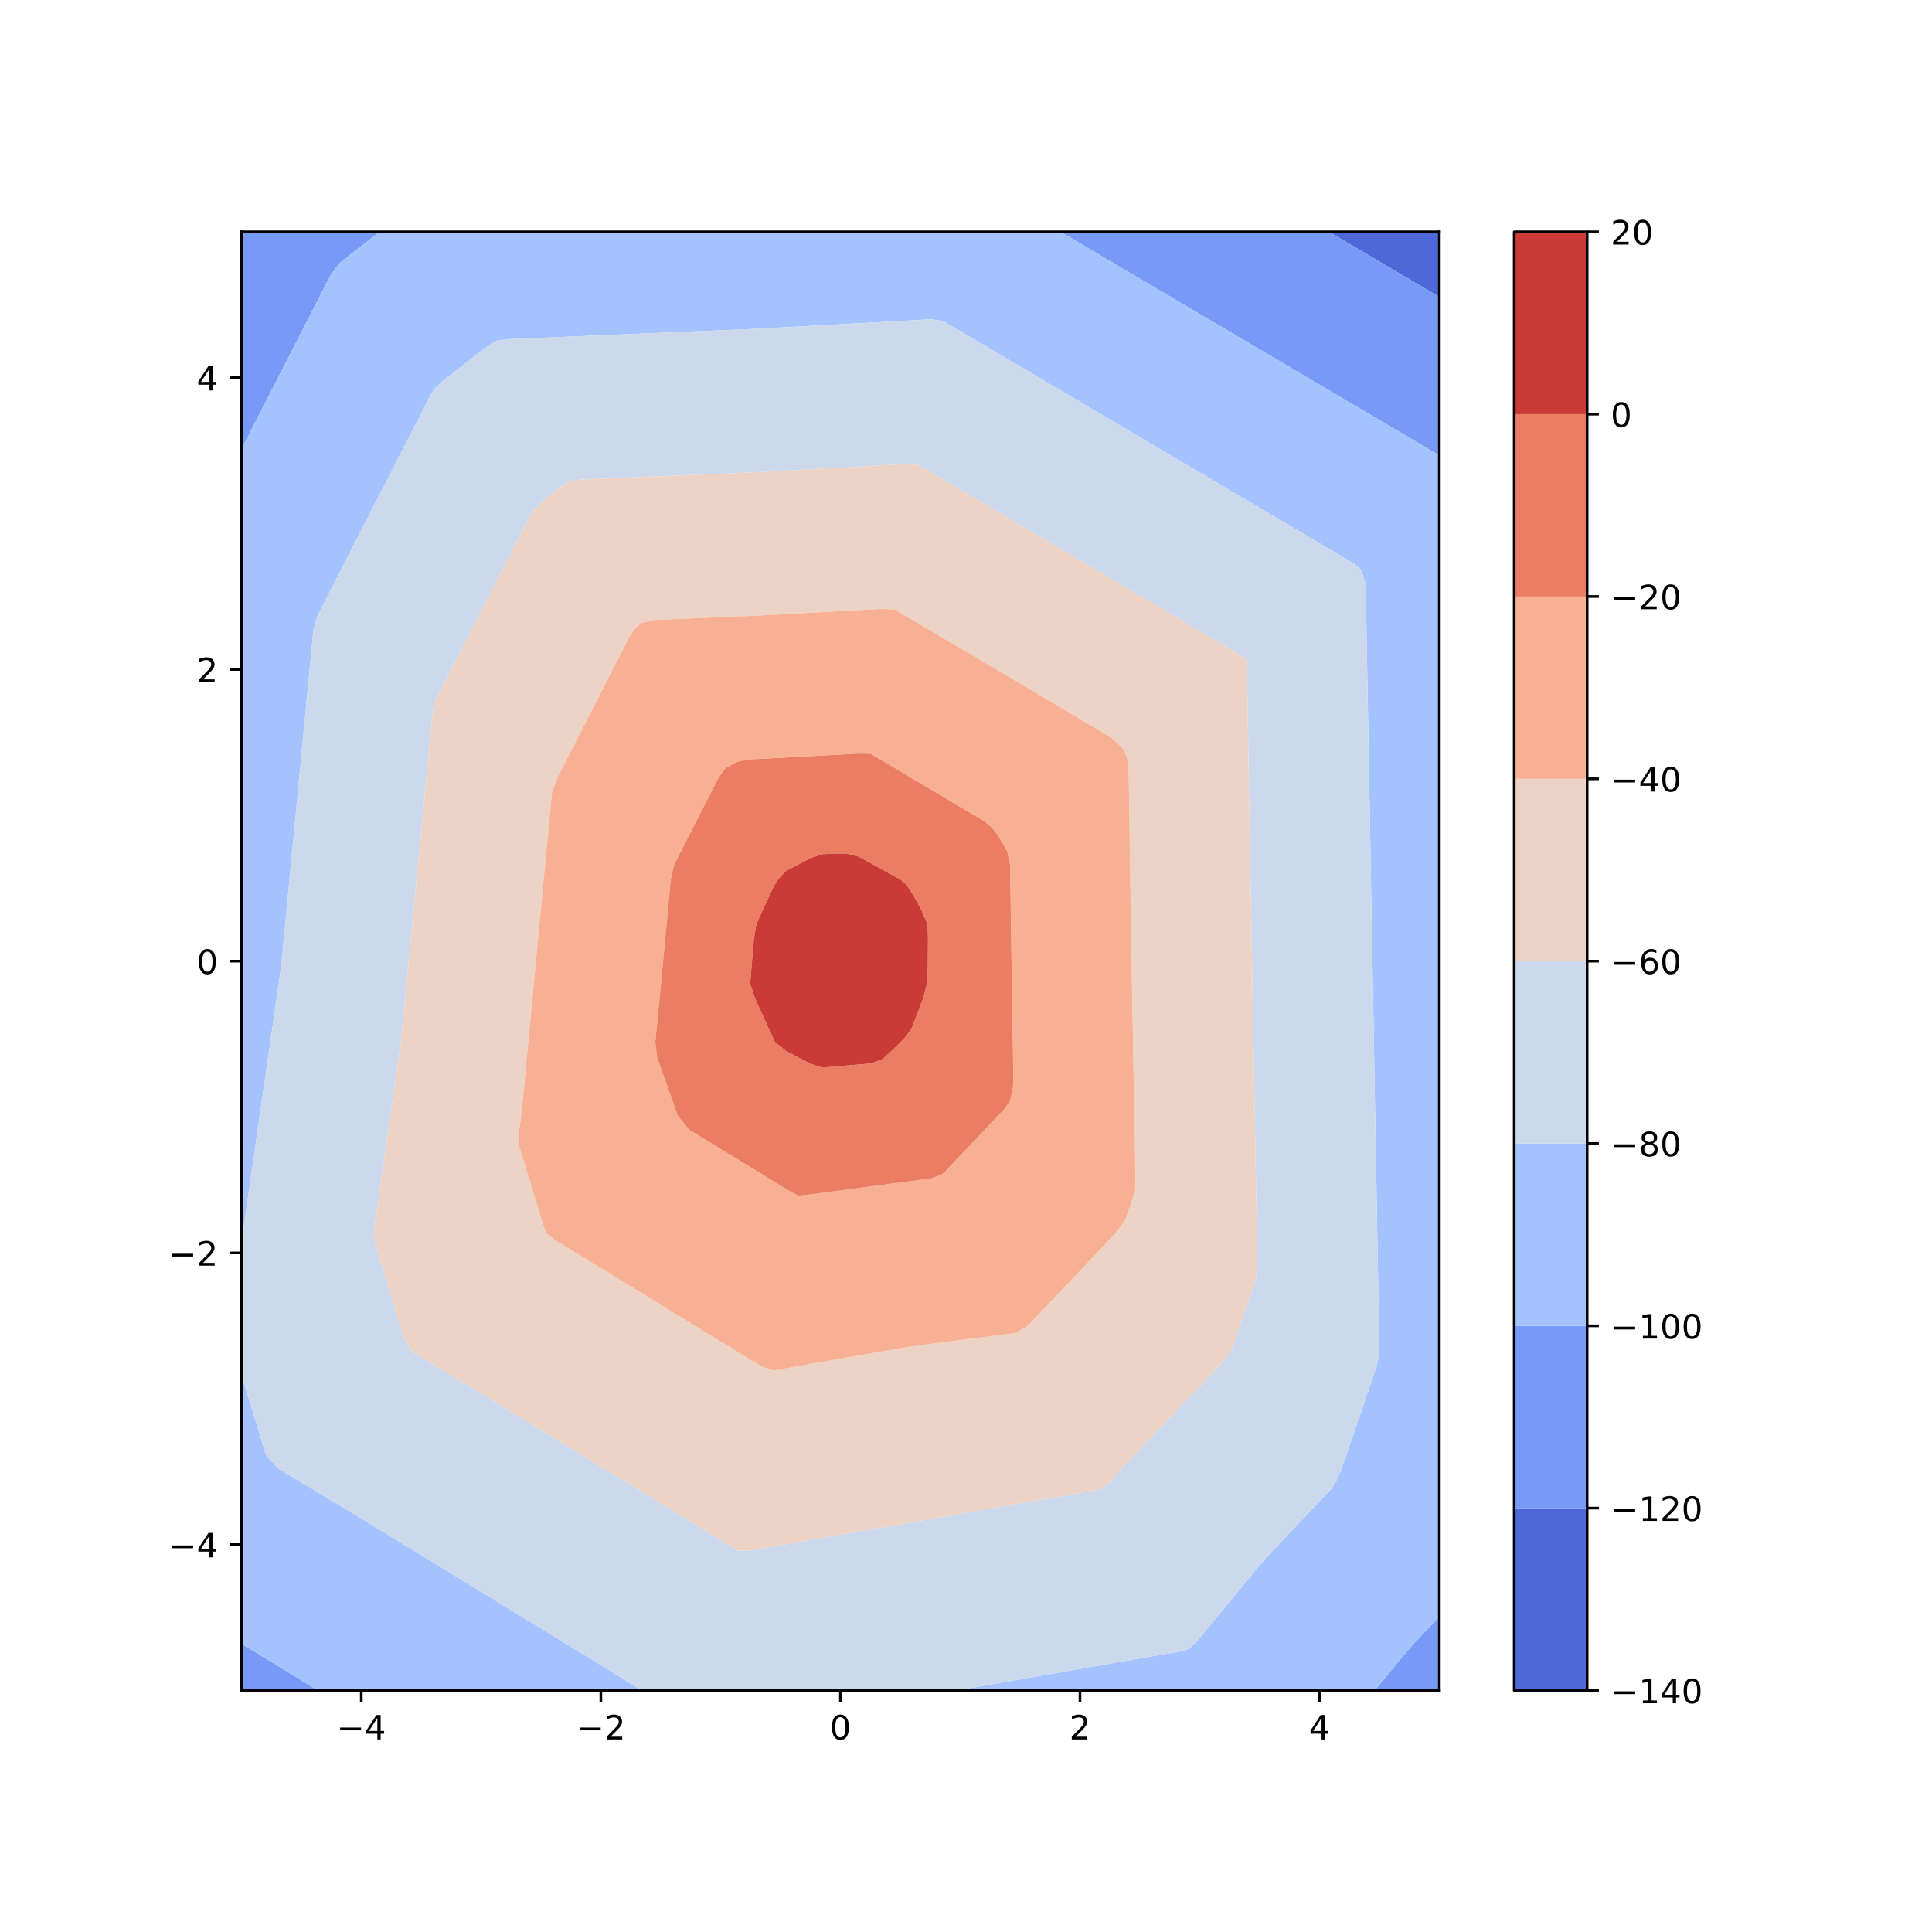 <?xml version="1.0" encoding="utf-8" standalone="no"?>
<!DOCTYPE svg PUBLIC "-//W3C//DTD SVG 1.1//EN"
  "http://www.w3.org/Graphics/SVG/1.1/DTD/svg11.dtd">
<!-- Created with matplotlib (http://matplotlib.org/) -->
<svg height="576pt" version="1.1" viewBox="0 0 576 576" width="576pt" xmlns="http://www.w3.org/2000/svg" xmlns:xlink="http://www.w3.org/1999/xlink">
 <defs>
  <style type="text/css">
*{stroke-linecap:butt;stroke-linejoin:round;}
  </style>
 </defs>
 <g id="figure_1">
  <g id="patch_1">
   <path d="M 0 576 
L 576 576 
L 576 0 
L 0 0 
z
" style="fill:#ffffff;"/>
  </g>
  <g id="axes_1">
   <g id="patch_2">
    <path d="M 72 504 
L 429.12 504 
L 429.12 69.12 
L 72 69.12 
z
" style="fill:#ffffff;"/>
   </g>
   <g id="PathCollection_1">
    <path clip-path="url(#p809d7a5e6a)" d="M 429.12 88.536 
L 429.12 86.691 
L 429.12 82.298 
L 429.12 77.905 
L 429.12 73.513 
L 429.12 69.12 
L 425.513 69.12 
L 421.905 69.12 
L 418.298 69.12 
L 414.691 69.12 
L 411.084 69.12 
L 407.476 69.12 
L 403.869 69.12 
L 400.262 69.12 
L 396.655 69.12 
L 396.227 69.12 
L 396.655 69.372 
L 400.262 71.502 
L 403.669 73.513 
L 403.869 73.631 
L 407.476 75.76 
L 411.084 77.89 
L 411.11 77.905 
L 414.691 80.019 
L 418.298 82.148 
L 418.552 82.298 
L 421.905 84.278 
L 425.513 86.407 
L 425.994 86.691 
z
" style="fill:#4e68d8;"/>
   </g>
   <g id="PathCollection_2">
    <path clip-path="url(#p809d7a5e6a)" d="M 75.607 504 
L 79.215 504 
L 82.822 504 
L 86.429 504 
L 90.036 504 
L 93.644 504 
L 94.826 504 
L 93.644 503.276 
L 90.036 501.068 
L 87.649 499.607 
L 86.429 498.86 
L 82.822 496.652 
L 80.473 495.215 
L 79.215 494.445 
L 75.607 492.259 
L 73.218 490.822 
L 72 490.089 
L 72 490.822 
L 72 495.215 
L 72 499.607 
L 72 504 
z
" style="fill:#779af7;"/>
    <path clip-path="url(#p809d7a5e6a)" d="M 411.084 504 
L 414.691 504 
L 418.298 504 
L 421.905 504 
L 425.513 504 
L 429.12 504 
L 429.12 499.607 
L 429.12 495.215 
L 429.12 490.822 
L 429.12 486.429 
L 429.12 482.036 
L 429.12 481.969 
L 429.068 482.036 
L 425.513 485.784 
L 424.901 486.429 
L 421.905 489.587 
L 420.762 490.822 
L 418.298 493.736 
L 417.078 495.215 
L 414.691 498.107 
L 413.453 499.607 
L 411.084 502.478 
L 409.827 504 
z
" style="fill:#779af7;"/>
    <path clip-path="url(#p809d7a5e6a)" d="M 429.12 135.792 
L 429.12 135.011 
L 429.12 130.618 
L 429.12 126.225 
L 429.12 121.833 
L 429.12 117.44 
L 429.12 113.047 
L 429.12 108.655 
L 429.12 104.262 
L 429.12 99.869 
L 429.12 95.476 
L 429.12 91.084 
L 429.12 88.536 
L 425.994 86.691 
L 425.513 86.407 
L 421.905 84.278 
L 418.552 82.298 
L 418.298 82.148 
L 414.691 80.019 
L 411.11 77.905 
L 411.084 77.89 
L 407.476 75.76 
L 403.869 73.631 
L 403.669 73.513 
L 400.262 71.502 
L 396.655 69.372 
L 396.227 69.12 
L 393.047 69.12 
L 389.44 69.12 
L 385.833 69.12 
L 382.225 69.12 
L 378.618 69.12 
L 375.011 69.12 
L 371.404 69.12 
L 367.796 69.12 
L 364.189 69.12 
L 360.582 69.12 
L 356.975 69.12 
L 353.367 69.12 
L 349.76 69.12 
L 346.153 69.12 
L 342.545 69.12 
L 338.938 69.12 
L 335.331 69.12 
L 331.724 69.12 
L 328.116 69.12 
L 324.509 69.12 
L 320.902 69.12 
L 317.295 69.12 
L 316.172 69.12 
L 317.295 69.782 
L 320.902 71.912 
L 323.614 73.513 
L 324.509 74.041 
L 328.116 76.17 
L 331.056 77.905 
L 331.724 78.3 
L 335.331 80.429 
L 338.497 82.298 
L 338.938 82.558 
L 342.545 84.688 
L 345.939 86.691 
L 346.153 86.817 
L 349.76 88.947 
L 353.367 91.076 
L 353.38 91.084 
L 356.975 93.205 
L 360.582 95.335 
L 360.822 95.476 
L 364.189 97.464 
L 367.796 99.593 
L 368.264 99.869 
L 371.404 101.723 
L 375.011 103.852 
L 375.705 104.262 
L 378.618 105.981 
L 382.225 108.111 
L 383.147 108.655 
L 385.833 110.24 
L 389.44 112.369 
L 390.589 113.047 
L 393.047 114.499 
L 396.655 116.628 
L 398.03 117.44 
L 400.262 118.757 
L 403.869 120.887 
L 405.472 121.833 
L 407.476 123.016 
L 411.084 125.145 
L 412.914 126.225 
L 414.691 127.275 
L 418.298 129.404 
L 420.355 130.618 
L 421.905 131.533 
L 425.513 133.663 
L 427.797 135.011 
z
" style="fill:#779af7;"/>
    <path clip-path="url(#p809d7a5e6a)" d="M 73.68 130.618 
L 75.607 126.856 
L 75.93 126.225 
L 78.18 121.833 
L 79.215 119.812 
L 80.43 117.44 
L 82.679 113.047 
L 82.822 112.769 
L 84.929 108.655 
L 86.429 105.726 
L 87.179 104.262 
L 89.429 99.869 
L 90.036 98.683 
L 91.679 95.476 
L 93.644 91.64 
L 93.928 91.084 
L 96.178 86.691 
L 97.251 84.597 
L 98.428 82.298 
L 100.858 78.82 
L 101.868 77.905 
L 104.465 75.888 
L 107.524 73.513 
L 108.073 73.087 
L 111.68 70.285 
L 113.18 69.12 
L 111.68 69.12 
L 108.073 69.12 
L 104.465 69.12 
L 100.858 69.12 
L 97.251 69.12 
L 93.644 69.12 
L 90.036 69.12 
L 86.429 69.12 
L 82.822 69.12 
L 79.215 69.12 
L 75.607 69.12 
L 72 69.12 
L 72 73.513 
L 72 77.905 
L 72 82.298 
L 72 86.691 
L 72 91.084 
L 72 95.476 
L 72 99.869 
L 72 104.262 
L 72 108.655 
L 72 113.047 
L 72 117.44 
L 72 121.833 
L 72 126.225 
L 72 130.618 
L 72 133.899 
z
" style="fill:#779af7;"/>
   </g>
   <g id="PathCollection_3">
    <path clip-path="url(#p809d7a5e6a)" d="M 90.036 501.068 
L 93.644 503.276 
L 94.826 504 
L 97.251 504 
L 100.858 504 
L 104.465 504 
L 108.073 504 
L 111.68 504 
L 115.287 504 
L 118.895 504 
L 122.502 504 
L 126.109 504 
L 129.716 504 
L 133.324 504 
L 136.931 504 
L 140.538 504 
L 144.145 504 
L 147.753 504 
L 151.36 504 
L 154.967 504 
L 158.575 504 
L 162.182 504 
L 165.789 504 
L 169.396 504 
L 173.004 504 
L 176.611 504 
L 180.218 504 
L 183.825 504 
L 187.433 504 
L 191.04 504 
L 191.368 504 
L 191.04 503.797 
L 187.433 501.561 
L 184.281 499.607 
L 183.825 499.325 
L 180.218 497.094 
L 177.152 495.215 
L 176.611 494.883 
L 173.004 492.675 
L 169.975 490.822 
L 169.396 490.468 
L 165.789 488.26 
L 162.798 486.429 
L 162.182 486.052 
L 158.575 483.844 
L 155.621 482.036 
L 154.967 481.636 
L 151.36 479.428 
L 148.444 477.644 
L 147.753 477.22 
L 144.145 475.012 
L 141.267 473.251 
L 140.538 472.805 
L 136.931 470.597 
L 134.09 468.858 
L 133.324 468.389 
L 129.716 466.181 
L 126.913 464.465 
L 126.109 463.973 
L 122.502 461.765 
L 119.737 460.073 
L 118.895 459.557 
L 115.287 457.35 
L 112.56 455.68 
L 111.68 455.142 
L 108.073 452.937 
L 105.342 451.287 
L 104.465 450.76 
L 100.858 448.591 
L 98.038 446.895 
L 97.251 446.421 
L 93.644 444.252 
L 90.734 442.502 
L 90.036 442.082 
L 86.429 439.913 
L 83.43 438.109 
L 82.822 437.742 
L 79.293 433.716 
L 79.215 433.46 
L 77.949 429.324 
L 76.606 424.931 
L 75.607 421.666 
L 75.262 420.538 
L 73.919 416.145 
L 72.575 411.753 
L 72 409.872 
L 72 411.753 
L 72 416.145 
L 72 420.538 
L 72 424.931 
L 72 429.324 
L 72 433.716 
L 72 438.109 
L 72 442.502 
L 72 446.895 
L 72 451.287 
L 72 455.68 
L 72 460.073 
L 72 464.465 
L 72 468.858 
L 72 473.251 
L 72 477.644 
L 72 482.036 
L 72 486.429 
L 72 490.089 
L 73.218 490.822 
L 75.607 492.259 
L 79.215 494.445 
L 80.473 495.215 
L 82.822 496.652 
L 86.429 498.86 
L 87.649 499.607 
z
" style="fill:#a3c2fe;"/>
    <path clip-path="url(#p809d7a5e6a)" d="M 288.436 504 
L 292.044 504 
L 295.651 504 
L 299.258 504 
L 302.865 504 
L 306.473 504 
L 310.08 504 
L 313.687 504 
L 317.295 504 
L 320.902 504 
L 324.509 504 
L 328.116 504 
L 331.724 504 
L 335.331 504 
L 338.938 504 
L 342.545 504 
L 346.153 504 
L 349.76 504 
L 353.367 504 
L 356.975 504 
L 360.582 504 
L 364.189 504 
L 367.796 504 
L 371.404 504 
L 375.011 504 
L 378.618 504 
L 382.225 504 
L 385.833 504 
L 389.44 504 
L 393.047 504 
L 396.655 504 
L 400.262 504 
L 403.869 504 
L 407.476 504 
L 409.827 504 
L 411.084 502.478 
L 413.453 499.607 
L 414.691 498.107 
L 417.078 495.215 
L 418.298 493.736 
L 420.762 490.822 
L 421.905 489.587 
L 424.901 486.429 
L 425.513 485.784 
L 429.068 482.036 
L 429.12 481.969 
L 429.12 477.644 
L 429.12 473.251 
L 429.12 468.858 
L 429.12 464.465 
L 429.12 460.073 
L 429.12 455.68 
L 429.12 451.287 
L 429.12 446.895 
L 429.12 442.502 
L 429.12 438.109 
L 429.12 433.716 
L 429.12 429.324 
L 429.12 424.931 
L 429.12 420.538 
L 429.12 416.145 
L 429.12 411.753 
L 429.12 407.36 
L 429.12 402.967 
L 429.12 398.575 
L 429.12 394.182 
L 429.12 389.789 
L 429.12 385.396 
L 429.12 381.004 
L 429.12 376.611 
L 429.12 372.218 
L 429.12 367.825 
L 429.12 363.433 
L 429.12 359.04 
L 429.12 354.647 
L 429.12 350.255 
L 429.12 345.862 
L 429.12 341.469 
L 429.12 337.076 
L 429.12 332.684 
L 429.12 328.291 
L 429.12 323.898 
L 429.12 319.505 
L 429.12 315.113 
L 429.12 310.72 
L 429.12 306.327 
L 429.12 301.935 
L 429.12 297.542 
L 429.12 293.149 
L 429.12 288.756 
L 429.12 284.364 
L 429.12 279.971 
L 429.12 275.578 
L 429.12 271.185 
L 429.12 266.793 
L 429.12 262.4 
L 429.12 258.007 
L 429.12 253.615 
L 429.12 249.222 
L 429.12 244.829 
L 429.12 240.436 
L 429.12 236.044 
L 429.12 231.651 
L 429.12 227.258 
L 429.12 222.865 
L 429.12 218.473 
L 429.12 214.08 
L 429.12 209.687 
L 429.12 205.295 
L 429.12 200.902 
L 429.12 196.509 
L 429.12 192.116 
L 429.12 187.724 
L 429.12 183.331 
L 429.12 178.938 
L 429.12 174.545 
L 429.12 170.153 
L 429.12 165.76 
L 429.12 161.367 
L 429.12 156.975 
L 429.12 152.582 
L 429.12 148.189 
L 429.12 143.796 
L 429.12 139.404 
L 429.12 135.792 
L 427.797 135.011 
L 425.513 133.663 
L 421.905 131.533 
L 420.355 130.618 
L 418.298 129.404 
L 414.691 127.275 
L 412.914 126.225 
L 411.084 125.145 
L 407.476 123.016 
L 405.472 121.833 
L 403.869 120.887 
L 400.262 118.757 
L 398.03 117.44 
L 396.655 116.628 
L 393.047 114.499 
L 390.589 113.047 
L 389.44 112.369 
L 385.833 110.24 
L 383.147 108.655 
L 382.225 108.111 
L 378.618 105.981 
L 375.705 104.262 
L 375.011 103.852 
L 371.404 101.723 
L 368.264 99.869 
L 367.796 99.593 
L 364.189 97.464 
L 360.822 95.476 
L 360.582 95.335 
L 356.975 93.205 
L 353.38 91.084 
L 353.367 91.076 
L 349.76 88.947 
L 346.153 86.817 
L 345.939 86.691 
L 342.545 84.688 
L 338.938 82.558 
L 338.497 82.298 
L 335.331 80.429 
L 331.724 78.3 
L 331.056 77.905 
L 328.116 76.17 
L 324.509 74.041 
L 323.614 73.513 
L 320.902 71.912 
L 317.295 69.782 
L 316.172 69.12 
L 313.687 69.12 
L 310.08 69.12 
L 306.473 69.12 
L 302.865 69.12 
L 299.258 69.12 
L 295.651 69.12 
L 292.044 69.12 
L 288.436 69.12 
L 284.829 69.12 
L 281.222 69.12 
L 277.615 69.12 
L 274.007 69.12 
L 270.4 69.12 
L 266.793 69.12 
L 263.185 69.12 
L 259.578 69.12 
L 255.971 69.12 
L 252.364 69.12 
L 248.756 69.12 
L 245.149 69.12 
L 241.542 69.12 
L 237.935 69.12 
L 234.327 69.12 
L 230.72 69.12 
L 227.113 69.12 
L 223.505 69.12 
L 219.898 69.12 
L 216.291 69.12 
L 212.684 69.12 
L 209.076 69.12 
L 205.469 69.12 
L 201.862 69.12 
L 198.255 69.12 
L 194.647 69.12 
L 191.04 69.12 
L 187.433 69.12 
L 183.825 69.12 
L 180.218 69.12 
L 176.611 69.12 
L 173.004 69.12 
L 169.396 69.12 
L 165.789 69.12 
L 162.182 69.12 
L 158.575 69.12 
L 154.967 69.12 
L 151.36 69.12 
L 147.753 69.12 
L 144.145 69.12 
L 140.538 69.12 
L 136.931 69.12 
L 133.324 69.12 
L 129.716 69.12 
L 126.109 69.12 
L 122.502 69.12 
L 118.895 69.12 
L 115.287 69.12 
L 113.18 69.12 
L 111.68 70.285 
L 108.073 73.087 
L 107.524 73.513 
L 104.465 75.888 
L 101.868 77.905 
L 100.858 78.82 
L 98.428 82.298 
L 97.251 84.597 
L 96.178 86.691 
L 93.928 91.084 
L 93.644 91.64 
L 91.679 95.476 
L 90.036 98.683 
L 89.429 99.869 
L 87.179 104.262 
L 86.429 105.726 
L 84.929 108.655 
L 82.822 112.769 
L 82.679 113.047 
L 80.43 117.44 
L 79.215 119.812 
L 78.18 121.833 
L 75.93 126.225 
L 75.607 126.856 
L 73.68 130.618 
L 72 133.899 
L 72 135.011 
L 72 139.404 
L 72 143.796 
L 72 148.189 
L 72 152.582 
L 72 156.975 
L 72 161.367 
L 72 165.76 
L 72 170.153 
L 72 174.545 
L 72 178.938 
L 72 183.331 
L 72 187.724 
L 72 192.116 
L 72 196.509 
L 72 200.902 
L 72 205.295 
L 72 209.687 
L 72 214.08 
L 72 218.473 
L 72 222.865 
L 72 227.258 
L 72 231.651 
L 72 236.044 
L 72 240.436 
L 72 244.829 
L 72 249.222 
L 72 253.615 
L 72 258.007 
L 72 262.4 
L 72 266.793 
L 72 271.185 
L 72 275.578 
L 72 279.971 
L 72 284.364 
L 72 288.756 
L 72 293.149 
L 72 297.542 
L 72 301.935 
L 72 306.327 
L 72 310.72 
L 72 315.113 
L 72 319.505 
L 72 323.898 
L 72 328.291 
L 72 332.684 
L 72 337.076 
L 72 341.469 
L 72 345.862 
L 72 350.255 
L 72 354.647 
L 72 359.04 
L 72 363.433 
L 72 367.825 
L 72 370.559 
L 72.391 367.825 
L 73.02 363.433 
L 73.649 359.04 
L 74.278 354.647 
L 74.907 350.255 
L 75.536 345.862 
L 75.607 345.365 
L 76.165 341.469 
L 76.794 337.076 
L 77.423 332.684 
L 78.052 328.291 
L 78.681 323.898 
L 79.215 320.171 
L 79.31 319.505 
L 79.941 315.113 
L 80.578 310.72 
L 81.214 306.327 
L 81.85 301.935 
L 82.487 297.542 
L 82.822 295.229 
L 83.123 293.149 
L 83.742 288.756 
L 84.185 284.364 
L 84.606 279.971 
L 85.027 275.578 
L 85.449 271.185 
L 85.87 266.793 
L 86.291 262.4 
L 86.429 260.965 
L 86.713 258.007 
L 87.134 253.615 
L 87.556 249.222 
L 87.977 244.829 
L 88.398 240.436 
L 88.82 236.044 
L 89.241 231.651 
L 89.662 227.258 
L 90.036 223.357 
L 90.084 222.865 
L 90.505 218.473 
L 90.926 214.08 
L 91.348 209.687 
L 91.769 205.295 
L 92.19 200.902 
L 92.612 196.509 
L 93.033 192.116 
L 93.454 187.724 
L 93.644 186.959 
L 94.785 183.331 
L 97.035 178.938 
L 97.251 178.517 
L 99.285 174.545 
L 100.858 171.474 
L 101.535 170.153 
L 103.784 165.76 
L 104.465 164.43 
L 106.034 161.367 
L 108.073 157.387 
L 108.284 156.975 
L 110.534 152.582 
L 111.68 150.344 
L 112.784 148.189 
L 115.034 143.796 
L 115.287 143.301 
L 117.283 139.404 
L 118.895 136.258 
L 119.533 135.011 
L 121.783 130.618 
L 122.502 129.215 
L 124.033 126.225 
L 126.109 122.172 
L 126.283 121.833 
L 128.532 117.44 
L 129.716 115.732 
L 132.657 113.047 
L 133.324 112.53 
L 136.931 109.728 
L 138.313 108.655 
L 140.538 106.927 
L 143.969 104.262 
L 144.145 104.125 
L 147.753 101.621 
L 151.36 101.13 
L 154.967 100.98 
L 158.575 100.829 
L 162.182 100.679 
L 165.789 100.528 
L 169.396 100.378 
L 173.004 100.227 
L 176.611 100.076 
L 180.218 99.926 
L 181.581 99.869 
L 183.825 99.775 
L 187.433 99.625 
L 191.04 99.474 
L 194.647 99.324 
L 198.255 99.173 
L 201.862 99.023 
L 205.469 98.872 
L 209.076 98.722 
L 212.684 98.571 
L 216.291 98.421 
L 219.898 98.27 
L 223.505 98.12 
L 227.113 97.942 
L 230.72 97.747 
L 234.327 97.551 
L 237.935 97.355 
L 241.542 97.16 
L 245.149 96.964 
L 248.756 96.769 
L 252.364 96.573 
L 255.971 96.377 
L 259.578 96.182 
L 263.185 95.986 
L 266.793 95.79 
L 270.4 95.595 
L 272.586 95.476 
L 274.007 95.399 
L 277.615 95.204 
L 279.523 95.476 
L 281.222 95.745 
L 284.829 97.874 
L 288.209 99.869 
L 288.436 100.003 
L 292.044 102.133 
L 295.651 104.262 
L 295.651 104.262 
L 299.258 106.391 
L 302.865 108.521 
L 303.092 108.655 
L 306.473 110.65 
L 310.08 112.779 
L 310.534 113.047 
L 313.687 114.909 
L 317.295 117.038 
L 317.975 117.44 
L 320.902 119.167 
L 324.509 121.297 
L 325.417 121.833 
L 328.116 123.426 
L 331.724 125.555 
L 332.859 126.225 
L 335.331 127.685 
L 338.938 129.814 
L 340.3 130.618 
L 342.545 131.943 
L 346.153 134.073 
L 347.742 135.011 
L 349.76 136.202 
L 353.367 138.331 
L 355.184 139.404 
L 356.975 140.461 
L 360.582 142.59 
L 362.625 143.796 
L 364.189 144.719 
L 367.796 146.849 
L 370.067 148.189 
L 371.404 148.978 
L 375.011 151.107 
L 377.509 152.582 
L 378.618 153.237 
L 382.225 155.366 
L 384.95 156.975 
L 385.833 157.495 
L 389.44 159.626 
L 392.381 161.367 
L 393.047 161.763 
L 396.655 163.904 
L 399.78 165.76 
L 400.262 166.046 
L 403.869 168.188 
L 405.983 170.153 
L 407.185 174.545 
L 407.253 178.938 
L 407.321 183.331 
L 407.399 187.724 
L 407.476 192.049 
L 407.478 192.116 
L 407.556 196.509 
L 407.635 200.902 
L 407.713 205.295 
L 407.792 209.687 
L 407.87 214.08 
L 407.949 218.473 
L 408.027 222.865 
L 408.106 227.258 
L 408.185 231.651 
L 408.263 236.044 
L 408.342 240.436 
L 408.42 244.829 
L 408.499 249.222 
L 408.577 253.615 
L 408.656 258.007 
L 408.734 262.4 
L 408.813 266.793 
L 408.892 271.185 
L 408.97 275.578 
L 409.049 279.971 
L 409.127 284.364 
L 409.206 288.756 
L 409.284 293.149 
L 409.363 297.542 
L 409.441 301.935 
L 409.52 306.327 
L 409.599 310.72 
L 409.677 315.113 
L 409.756 319.505 
L 409.834 323.898 
L 409.913 328.291 
L 409.991 332.684 
L 410.07 337.076 
L 410.148 341.469 
L 410.227 345.862 
L 410.305 350.255 
L 410.384 354.647 
L 410.463 359.04 
L 410.541 363.433 
L 410.62 367.825 
L 410.698 372.218 
L 410.777 376.611 
L 410.855 381.004 
L 410.934 385.396 
L 411.012 389.789 
L 411.084 393.768 
L 411.091 394.182 
L 411.17 398.575 
L 411.248 402.967 
L 411.084 404.026 
L 410.435 407.36 
L 408.933 411.753 
L 407.476 416.01 
L 407.43 416.145 
L 405.927 420.538 
L 404.425 424.931 
L 403.869 426.555 
L 402.922 429.324 
L 401.419 433.716 
L 400.262 437.1 
L 399.917 438.109 
L 397.961 442.502 
L 396.655 444.185 
L 394.084 446.895 
L 393.047 447.987 
L 389.917 451.287 
L 389.44 451.79 
L 385.833 455.593 
L 385.75 455.68 
L 382.225 459.396 
L 381.583 460.073 
L 378.618 463.198 
L 377.436 464.465 
L 375.011 467.313 
L 373.735 468.858 
L 371.404 471.683 
L 370.11 473.251 
L 367.796 476.054 
L 366.484 477.644 
L 364.189 480.425 
L 362.859 482.036 
L 360.582 484.795 
L 359.233 486.429 
L 356.975 489.166 
L 355.292 490.822 
L 353.367 492.082 
L 349.76 492.712 
L 346.153 493.341 
L 342.545 493.971 
L 338.938 494.6 
L 335.419 495.215 
L 335.331 495.23 
L 331.724 495.86 
L 328.116 496.489 
L 324.509 497.119 
L 320.902 497.748 
L 317.295 498.378 
L 313.687 499.007 
L 310.249 499.607 
L 310.08 499.637 
L 306.473 500.266 
L 302.865 500.896 
L 299.258 501.525 
L 295.651 502.155 
L 292.044 502.784 
L 288.436 503.414 
L 285.078 504 
z
" style="fill:#a3c2fe;"/>
   </g>
   <g id="PathCollection_4">
    <path clip-path="url(#p809d7a5e6a)" d="M 187.433 501.561 
L 191.04 503.797 
L 191.368 504 
L 194.647 504 
L 198.255 504 
L 201.862 504 
L 205.469 504 
L 209.076 504 
L 212.684 504 
L 216.291 504 
L 219.898 504 
L 223.505 504 
L 227.113 504 
L 230.72 504 
L 234.327 504 
L 237.935 504 
L 241.542 504 
L 245.149 504 
L 248.756 504 
L 252.364 504 
L 255.971 504 
L 259.578 504 
L 263.185 504 
L 266.793 504 
L 270.4 504 
L 274.007 504 
L 277.615 504 
L 281.222 504 
L 284.829 504 
L 285.078 504 
L 288.436 503.414 
L 292.044 502.784 
L 295.651 502.155 
L 299.258 501.525 
L 302.865 500.896 
L 306.473 500.266 
L 310.08 499.637 
L 310.249 499.607 
L 313.687 499.007 
L 317.295 498.378 
L 320.902 497.748 
L 324.509 497.119 
L 328.116 496.489 
L 331.724 495.86 
L 335.331 495.23 
L 335.419 495.215 
L 338.938 494.6 
L 342.545 493.971 
L 346.153 493.341 
L 349.76 492.712 
L 353.367 492.082 
L 355.292 490.822 
L 356.975 489.166 
L 359.233 486.429 
L 360.582 484.795 
L 362.859 482.036 
L 364.189 480.425 
L 366.484 477.644 
L 367.796 476.054 
L 370.11 473.251 
L 371.404 471.683 
L 373.735 468.858 
L 375.011 467.313 
L 377.436 464.465 
L 378.618 463.198 
L 381.583 460.073 
L 382.225 459.396 
L 385.75 455.68 
L 385.833 455.593 
L 389.44 451.79 
L 389.917 451.287 
L 393.047 447.987 
L 394.084 446.895 
L 396.655 444.185 
L 397.961 442.502 
L 399.917 438.109 
L 400.262 437.1 
L 401.419 433.716 
L 402.922 429.324 
L 403.869 426.555 
L 404.425 424.931 
L 405.927 420.538 
L 407.43 416.145 
L 407.476 416.01 
L 408.933 411.753 
L 410.435 407.36 
L 411.084 404.026 
L 411.248 402.967 
L 411.17 398.575 
L 411.091 394.182 
L 411.084 393.768 
L 411.012 389.789 
L 410.934 385.396 
L 410.855 381.004 
L 410.777 376.611 
L 410.698 372.218 
L 410.62 367.825 
L 410.541 363.433 
L 410.463 359.04 
L 410.384 354.647 
L 410.305 350.255 
L 410.227 345.862 
L 410.148 341.469 
L 410.07 337.076 
L 409.991 332.684 
L 409.913 328.291 
L 409.834 323.898 
L 409.756 319.505 
L 409.677 315.113 
L 409.599 310.72 
L 409.52 306.327 
L 409.441 301.935 
L 409.363 297.542 
L 409.284 293.149 
L 409.206 288.756 
L 409.127 284.364 
L 409.049 279.971 
L 408.97 275.578 
L 408.892 271.185 
L 408.813 266.793 
L 408.734 262.4 
L 408.656 258.007 
L 408.577 253.615 
L 408.499 249.222 
L 408.42 244.829 
L 408.342 240.436 
L 408.263 236.044 
L 408.185 231.651 
L 408.106 227.258 
L 408.027 222.865 
L 407.949 218.473 
L 407.87 214.08 
L 407.792 209.687 
L 407.713 205.295 
L 407.635 200.902 
L 407.556 196.509 
L 407.478 192.116 
L 407.476 192.049 
L 407.399 187.724 
L 407.321 183.331 
L 407.253 178.938 
L 407.185 174.545 
L 405.983 170.153 
L 403.869 168.188 
L 400.262 166.046 
L 399.78 165.76 
L 396.655 163.904 
L 393.047 161.763 
L 392.381 161.367 
L 389.44 159.626 
L 385.833 157.495 
L 384.95 156.975 
L 382.225 155.366 
L 378.618 153.237 
L 377.509 152.582 
L 375.011 151.107 
L 371.404 148.978 
L 370.067 148.189 
L 367.796 146.849 
L 364.189 144.719 
L 362.625 143.796 
L 360.582 142.59 
L 356.975 140.461 
L 355.184 139.404 
L 353.367 138.331 
L 349.76 136.202 
L 347.742 135.011 
L 346.153 134.073 
L 342.545 131.943 
L 340.3 130.618 
L 338.938 129.814 
L 335.331 127.685 
L 332.859 126.225 
L 331.724 125.555 
L 328.116 123.426 
L 325.417 121.833 
L 324.509 121.297 
L 320.902 119.167 
L 317.975 117.44 
L 317.295 117.038 
L 313.687 114.909 
L 310.534 113.047 
L 310.08 112.779 
L 306.473 110.65 
L 303.092 108.655 
L 302.865 108.521 
L 299.258 106.391 
L 295.651 104.262 
L 295.651 104.262 
L 292.044 102.133 
L 288.436 100.003 
L 288.209 99.869 
L 284.829 97.874 
L 281.222 95.745 
L 279.523 95.476 
L 277.615 95.204 
L 274.007 95.399 
L 272.586 95.476 
L 270.4 95.595 
L 266.793 95.79 
L 263.185 95.986 
L 259.578 96.182 
L 255.971 96.377 
L 252.364 96.573 
L 248.756 96.769 
L 245.149 96.964 
L 241.542 97.16 
L 237.935 97.355 
L 234.327 97.551 
L 230.72 97.747 
L 227.113 97.942 
L 223.505 98.12 
L 219.898 98.27 
L 216.291 98.421 
L 212.684 98.571 
L 209.076 98.722 
L 205.469 98.872 
L 201.862 99.023 
L 198.255 99.173 
L 194.647 99.324 
L 191.04 99.474 
L 187.433 99.625 
L 183.825 99.775 
L 181.581 99.869 
L 180.218 99.926 
L 176.611 100.076 
L 173.004 100.227 
L 169.396 100.378 
L 165.789 100.528 
L 162.182 100.679 
L 158.575 100.829 
L 154.967 100.98 
L 151.36 101.13 
L 147.753 101.621 
L 144.145 104.125 
L 143.969 104.262 
L 140.538 106.927 
L 138.313 108.655 
L 136.931 109.728 
L 133.324 112.53 
L 132.657 113.047 
L 129.716 115.732 
L 128.532 117.44 
L 126.283 121.833 
L 126.109 122.172 
L 124.033 126.225 
L 122.502 129.215 
L 121.783 130.618 
L 119.533 135.011 
L 118.895 136.258 
L 117.283 139.404 
L 115.287 143.301 
L 115.034 143.796 
L 112.784 148.189 
L 111.68 150.344 
L 110.534 152.582 
L 108.284 156.975 
L 108.073 157.387 
L 106.034 161.367 
L 104.465 164.43 
L 103.784 165.76 
L 101.535 170.153 
L 100.858 171.474 
L 99.285 174.545 
L 97.251 178.517 
L 97.035 178.938 
L 94.785 183.331 
L 93.644 186.959 
L 93.454 187.724 
L 93.033 192.116 
L 92.612 196.509 
L 92.19 200.902 
L 91.769 205.295 
L 91.348 209.687 
L 90.926 214.08 
L 90.505 218.473 
L 90.084 222.865 
L 90.036 223.357 
L 89.662 227.258 
L 89.241 231.651 
L 88.82 236.044 
L 88.398 240.436 
L 87.977 244.829 
L 87.556 249.222 
L 87.134 253.615 
L 86.713 258.007 
L 86.429 260.965 
L 86.291 262.4 
L 85.87 266.793 
L 85.449 271.185 
L 85.027 275.578 
L 84.606 279.971 
L 84.185 284.364 
L 83.742 288.756 
L 83.123 293.149 
L 82.822 295.229 
L 82.487 297.542 
L 81.85 301.935 
L 81.214 306.327 
L 80.578 310.72 
L 79.941 315.113 
L 79.31 319.505 
L 79.215 320.171 
L 78.681 323.898 
L 78.052 328.291 
L 77.423 332.684 
L 76.794 337.076 
L 76.165 341.469 
L 75.607 345.365 
L 75.536 345.862 
L 74.907 350.255 
L 74.278 354.647 
L 73.649 359.04 
L 73.02 363.433 
L 72.391 367.825 
L 72 370.559 
L 72 372.218 
L 72 376.611 
L 72 381.004 
L 72 385.396 
L 72 389.789 
L 72 394.182 
L 72 398.575 
L 72 402.967 
L 72 407.36 
L 72 409.872 
L 72.575 411.753 
L 73.919 416.145 
L 75.262 420.538 
L 75.607 421.666 
L 76.606 424.931 
L 77.949 429.324 
L 79.215 433.46 
L 79.293 433.716 
L 82.822 437.742 
L 83.43 438.109 
L 86.429 439.913 
L 90.036 442.082 
L 90.734 442.502 
L 93.644 444.252 
L 97.251 446.421 
L 98.038 446.895 
L 100.858 448.591 
L 104.465 450.76 
L 105.342 451.287 
L 108.073 452.937 
L 111.68 455.142 
L 112.56 455.68 
L 115.287 457.35 
L 118.895 459.557 
L 119.737 460.073 
L 122.502 461.765 
L 126.109 463.973 
L 126.913 464.465 
L 129.716 466.181 
L 133.324 468.389 
L 134.09 468.858 
L 136.931 470.597 
L 140.538 472.805 
L 141.267 473.251 
L 144.145 475.012 
L 147.753 477.22 
L 148.444 477.644 
L 151.36 479.428 
L 154.967 481.636 
L 155.621 482.036 
L 158.575 483.844 
L 162.182 486.052 
L 162.798 486.429 
L 165.789 488.26 
L 169.396 490.468 
L 169.975 490.822 
L 173.004 492.675 
L 176.611 494.883 
L 177.152 495.215 
L 180.218 497.094 
L 183.825 499.325 
L 184.281 499.607 
z
M 216.338 460.073 
L 216.291 460.044 
L 212.684 457.808 
L 209.238 455.68 
L 209.076 455.58 
L 205.469 453.372 
L 202.062 451.287 
L 201.862 451.165 
L 198.255 448.957 
L 194.885 446.895 
L 194.647 446.749 
L 191.04 444.541 
L 187.708 442.502 
L 187.433 442.333 
L 183.825 440.125 
L 180.531 438.109 
L 180.218 437.917 
L 176.611 435.71 
L 173.354 433.716 
L 173.004 433.502 
L 169.396 431.294 
L 166.178 429.324 
L 165.789 429.086 
L 162.182 426.878 
L 159.001 424.931 
L 158.575 424.67 
L 154.967 422.462 
L 151.824 420.538 
L 151.36 420.254 
L 147.753 418.047 
L 144.647 416.145 
L 144.145 415.839 
L 140.538 413.631 
L 137.461 411.753 
L 136.931 411.431 
L 133.324 409.262 
L 130.162 407.36 
L 129.716 407.092 
L 126.109 404.923 
L 122.858 402.967 
L 122.502 402.613 
L 120.357 398.575 
L 119.013 394.182 
L 118.895 393.793 
L 117.67 389.789 
L 116.326 385.396 
L 115.287 381.999 
L 114.983 381.004 
L 113.639 376.611 
L 112.296 372.218 
L 111.68 369.593 
L 111.368 367.825 
L 111.68 365.649 
L 111.997 363.433 
L 112.626 359.04 
L 113.255 354.647 
L 113.884 350.255 
L 114.513 345.862 
L 115.142 341.469 
L 115.287 340.455 
L 115.771 337.076 
L 116.4 332.684 
L 117.029 328.291 
L 117.658 323.898 
L 118.287 319.505 
L 118.895 315.262 
L 118.916 315.113 
L 119.535 310.72 
L 119.983 306.327 
L 120.397 301.935 
L 120.811 297.542 
L 121.229 293.149 
L 121.651 288.756 
L 122.072 284.364 
L 122.493 279.971 
L 122.502 279.883 
L 122.915 275.578 
L 123.336 271.185 
L 123.757 266.793 
L 124.179 262.4 
L 124.6 258.007 
L 125.021 253.615 
L 125.443 249.222 
L 125.864 244.829 
L 126.109 242.276 
L 126.286 240.436 
L 126.707 236.044 
L 127.128 231.651 
L 127.55 227.258 
L 127.971 222.865 
L 128.392 218.473 
L 128.814 214.08 
L 129.442 209.687 
L 129.716 209.048 
L 131.639 205.295 
L 133.324 202.005 
L 133.889 200.902 
L 136.139 196.509 
L 136.931 194.962 
L 138.388 192.116 
L 140.538 187.919 
L 140.638 187.724 
L 142.888 183.331 
L 144.145 180.876 
L 145.138 178.938 
L 147.388 174.545 
L 147.753 173.833 
L 149.637 170.153 
L 151.36 166.789 
L 151.887 165.76 
L 154.137 161.367 
L 154.967 159.746 
L 156.387 156.975 
L 158.575 152.703 
L 158.653 152.582 
L 162.182 149.171 
L 163.446 148.189 
L 165.789 146.37 
L 169.102 143.796 
L 169.396 143.61 
L 173.004 142.988 
L 176.611 142.838 
L 180.218 142.687 
L 183.825 142.537 
L 187.433 142.386 
L 191.04 142.236 
L 194.647 142.085 
L 198.255 141.935 
L 201.862 141.784 
L 205.469 141.634 
L 209.076 141.483 
L 212.684 141.333 
L 216.291 141.182 
L 219.898 141.032 
L 223.505 140.881 
L 227.113 140.706 
L 230.72 140.51 
L 234.327 140.315 
L 237.935 140.119 
L 241.542 139.923 
L 245.149 139.728 
L 248.756 139.532 
L 251.129 139.404 
L 252.364 139.337 
L 255.971 139.141 
L 259.578 138.945 
L 263.185 138.75 
L 266.793 138.554 
L 270.4 138.359 
L 274.007 138.742 
L 275.129 139.404 
L 277.615 140.871 
L 281.222 143 
L 282.57 143.796 
L 284.829 145.13 
L 288.436 147.259 
L 290.012 148.189 
L 292.044 149.388 
L 295.651 151.518 
L 297.454 152.582 
L 299.258 153.647 
L 302.865 155.776 
L 304.895 156.975 
L 306.473 157.906 
L 310.08 160.035 
L 312.337 161.367 
L 313.687 162.164 
L 317.295 164.294 
L 319.779 165.76 
L 320.902 166.423 
L 324.509 168.552 
L 327.22 170.153 
L 328.116 170.682 
L 331.724 172.811 
L 334.662 174.545 
L 335.331 174.94 
L 338.938 177.07 
L 342.104 178.938 
L 342.545 179.199 
L 346.153 181.33 
L 349.532 183.331 
L 349.76 183.466 
L 353.367 185.608 
L 356.931 187.724 
L 356.975 187.749 
L 360.582 189.891 
L 364.189 192.032 
L 364.331 192.116 
L 367.796 194.174 
L 371.404 196.509 
L 371.404 196.509 
L 371.814 200.902 
L 371.882 205.295 
L 371.95 209.687 
L 372.018 214.08 
L 372.086 218.473 
L 372.154 222.865 
L 372.222 227.258 
L 372.292 231.651 
L 372.368 236.044 
L 372.446 240.436 
L 372.525 244.829 
L 372.603 249.222 
L 372.682 253.615 
L 372.76 258.007 
L 372.839 262.4 
L 372.918 266.793 
L 372.996 271.185 
L 373.075 275.578 
L 373.153 279.971 
L 373.232 284.364 
L 373.31 288.756 
L 373.389 293.149 
L 373.467 297.542 
L 373.546 301.935 
L 373.624 306.327 
L 373.703 310.72 
L 373.782 315.113 
L 373.86 319.505 
L 373.939 323.898 
L 374.017 328.291 
L 374.096 332.684 
L 374.174 337.076 
L 374.253 341.469 
L 374.331 345.862 
L 374.41 350.255 
L 374.489 354.647 
L 374.567 359.04 
L 374.646 363.433 
L 374.724 367.825 
L 374.803 372.218 
L 374.881 376.611 
L 374.52 381.004 
L 373.017 385.396 
L 371.515 389.789 
L 371.404 390.114 
L 370.012 394.182 
L 368.509 398.575 
L 367.796 400.659 
L 366.822 402.967 
L 364.189 406.388 
L 363.267 407.36 
L 360.582 410.19 
L 359.1 411.753 
L 356.975 413.993 
L 354.933 416.145 
L 353.367 417.796 
L 350.766 420.538 
L 349.76 421.599 
L 346.599 424.931 
L 346.153 425.401 
L 342.545 429.204 
L 342.432 429.324 
L 338.938 433.007 
L 338.265 433.716 
L 335.331 436.81 
L 334.11 438.109 
L 331.724 440.889 
L 330.226 442.502 
L 328.116 444.014 
L 324.509 444.644 
L 320.902 445.273 
L 317.295 445.903 
L 313.687 446.533 
L 311.613 446.895 
L 310.08 447.162 
L 306.473 447.792 
L 302.865 448.421 
L 299.258 449.051 
L 295.651 449.68 
L 292.044 450.31 
L 288.436 450.939 
L 286.442 451.287 
L 284.829 451.569 
L 281.222 452.198 
L 277.615 452.828 
L 274.007 453.457 
L 270.4 454.087 
L 266.793 454.716 
L 263.185 455.346 
L 261.271 455.68 
L 259.578 455.975 
L 255.971 456.605 
L 252.364 457.235 
L 248.756 457.864 
L 245.149 458.494 
L 241.542 459.123 
L 237.935 459.753 
L 236.1 460.073 
L 234.327 460.382 
L 230.72 461.012 
L 227.113 461.641 
L 223.505 462.271 
L 219.898 462.279 
z
" style="fill:#ccd9ed;"/>
   </g>
   <g id="PathCollection_5">
    <path clip-path="url(#p809d7a5e6a)" d="M 219.898 462.279 
L 223.505 462.271 
L 227.113 461.641 
L 230.72 461.012 
L 234.327 460.382 
L 236.1 460.073 
L 237.935 459.753 
L 241.542 459.123 
L 245.149 458.494 
L 248.756 457.864 
L 252.364 457.235 
L 255.971 456.605 
L 259.578 455.975 
L 261.271 455.68 
L 263.185 455.346 
L 266.793 454.716 
L 270.4 454.087 
L 274.007 453.457 
L 277.615 452.828 
L 281.222 452.198 
L 284.829 451.569 
L 286.442 451.287 
L 288.436 450.939 
L 292.044 450.31 
L 295.651 449.68 
L 299.258 449.051 
L 302.865 448.421 
L 306.473 447.792 
L 310.08 447.162 
L 311.613 446.895 
L 313.687 446.533 
L 317.295 445.903 
L 320.902 445.273 
L 324.509 444.644 
L 328.116 444.014 
L 330.226 442.502 
L 331.724 440.889 
L 334.11 438.109 
L 335.331 436.81 
L 338.265 433.716 
L 338.938 433.007 
L 342.432 429.324 
L 342.545 429.204 
L 346.153 425.401 
L 346.599 424.931 
L 349.76 421.599 
L 350.766 420.538 
L 353.367 417.796 
L 354.933 416.145 
L 356.975 413.993 
L 359.1 411.753 
L 360.582 410.19 
L 363.267 407.36 
L 364.189 406.388 
L 366.822 402.967 
L 367.796 400.659 
L 368.509 398.575 
L 370.012 394.182 
L 371.404 390.114 
L 371.515 389.789 
L 373.017 385.396 
L 374.52 381.004 
L 374.881 376.611 
L 374.803 372.218 
L 374.724 367.825 
L 374.646 363.433 
L 374.567 359.04 
L 374.489 354.647 
L 374.41 350.255 
L 374.331 345.862 
L 374.253 341.469 
L 374.174 337.076 
L 374.096 332.684 
L 374.017 328.291 
L 373.939 323.898 
L 373.86 319.505 
L 373.782 315.113 
L 373.703 310.72 
L 373.624 306.327 
L 373.546 301.935 
L 373.467 297.542 
L 373.389 293.149 
L 373.31 288.756 
L 373.232 284.364 
L 373.153 279.971 
L 373.075 275.578 
L 372.996 271.185 
L 372.918 266.793 
L 372.839 262.4 
L 372.76 258.007 
L 372.682 253.615 
L 372.603 249.222 
L 372.525 244.829 
L 372.446 240.436 
L 372.368 236.044 
L 372.292 231.651 
L 372.222 227.258 
L 372.154 222.865 
L 372.086 218.473 
L 372.018 214.08 
L 371.95 209.687 
L 371.882 205.295 
L 371.814 200.902 
L 371.404 196.509 
L 371.404 196.509 
L 367.796 194.174 
L 364.331 192.116 
L 364.189 192.032 
L 360.582 189.891 
L 356.975 187.749 
L 356.931 187.724 
L 353.367 185.608 
L 349.76 183.466 
L 349.532 183.331 
L 346.153 181.33 
L 342.545 179.199 
L 342.104 178.938 
L 338.938 177.07 
L 335.331 174.94 
L 334.662 174.545 
L 331.724 172.811 
L 328.116 170.682 
L 327.22 170.153 
L 324.509 168.552 
L 320.902 166.423 
L 319.779 165.76 
L 317.295 164.294 
L 313.687 162.164 
L 312.337 161.367 
L 310.08 160.035 
L 306.473 157.906 
L 304.895 156.975 
L 302.865 155.776 
L 299.258 153.647 
L 297.454 152.582 
L 295.651 151.518 
L 292.044 149.388 
L 290.012 148.189 
L 288.436 147.259 
L 284.829 145.13 
L 282.57 143.796 
L 281.222 143 
L 277.615 140.871 
L 275.129 139.404 
L 274.007 138.742 
L 270.4 138.359 
L 266.793 138.554 
L 263.185 138.75 
L 259.578 138.945 
L 255.971 139.141 
L 252.364 139.337 
L 251.129 139.404 
L 248.756 139.532 
L 245.149 139.728 
L 241.542 139.923 
L 237.935 140.119 
L 234.327 140.315 
L 230.72 140.51 
L 227.113 140.706 
L 223.505 140.881 
L 219.898 141.032 
L 216.291 141.182 
L 212.684 141.333 
L 209.076 141.483 
L 205.469 141.634 
L 201.862 141.784 
L 198.255 141.935 
L 194.647 142.085 
L 191.04 142.236 
L 187.433 142.386 
L 183.825 142.537 
L 180.218 142.687 
L 176.611 142.838 
L 173.004 142.988 
L 169.396 143.61 
L 169.102 143.796 
L 165.789 146.37 
L 163.446 148.189 
L 162.182 149.171 
L 158.653 152.582 
L 158.575 152.703 
L 156.387 156.975 
L 154.967 159.746 
L 154.137 161.367 
L 151.887 165.76 
L 151.36 166.789 
L 149.637 170.153 
L 147.753 173.833 
L 147.388 174.545 
L 145.138 178.938 
L 144.145 180.876 
L 142.888 183.331 
L 140.638 187.724 
L 140.538 187.919 
L 138.388 192.116 
L 136.931 194.962 
L 136.139 196.509 
L 133.889 200.902 
L 133.324 202.005 
L 131.639 205.295 
L 129.716 209.048 
L 129.442 209.687 
L 128.814 214.08 
L 128.392 218.473 
L 127.971 222.865 
L 127.55 227.258 
L 127.128 231.651 
L 126.707 236.044 
L 126.286 240.436 
L 126.109 242.276 
L 125.864 244.829 
L 125.443 249.222 
L 125.021 253.615 
L 124.6 258.007 
L 124.179 262.4 
L 123.757 266.793 
L 123.336 271.185 
L 122.915 275.578 
L 122.502 279.883 
L 122.493 279.971 
L 122.072 284.364 
L 121.651 288.756 
L 121.229 293.149 
L 120.811 297.542 
L 120.397 301.935 
L 119.983 306.327 
L 119.535 310.72 
L 118.916 315.113 
L 118.895 315.262 
L 118.287 319.505 
L 117.658 323.898 
L 117.029 328.291 
L 116.4 332.684 
L 115.771 337.076 
L 115.287 340.455 
L 115.142 341.469 
L 114.513 345.862 
L 113.884 350.255 
L 113.255 354.647 
L 112.626 359.04 
L 111.997 363.433 
L 111.68 365.649 
L 111.368 367.825 
L 111.68 369.593 
L 112.296 372.218 
L 113.639 376.611 
L 114.983 381.004 
L 115.287 381.999 
L 116.326 385.396 
L 117.67 389.789 
L 118.895 393.793 
L 119.013 394.182 
L 120.357 398.575 
L 122.502 402.613 
L 122.858 402.967 
L 126.109 404.923 
L 129.716 407.092 
L 130.162 407.36 
L 133.324 409.262 
L 136.931 411.431 
L 137.461 411.753 
L 140.538 413.631 
L 144.145 415.839 
L 144.647 416.145 
L 147.753 418.047 
L 151.36 420.254 
L 151.824 420.538 
L 154.967 422.462 
L 158.575 424.67 
L 159.001 424.931 
L 162.182 426.878 
L 165.789 429.086 
L 166.178 429.324 
L 169.396 431.294 
L 173.004 433.502 
L 173.354 433.716 
L 176.611 435.71 
L 180.218 437.917 
L 180.531 438.109 
L 183.825 440.125 
L 187.433 442.333 
L 187.708 442.502 
L 191.04 444.541 
L 194.647 446.749 
L 194.885 446.895 
L 198.255 448.957 
L 201.862 451.165 
L 202.062 451.287 
L 205.469 453.372 
L 209.076 455.58 
L 209.238 455.68 
L 212.684 457.808 
L 216.291 460.044 
L 216.338 460.073 
z
M 226.972 407.36 
L 223.505 405.238 
L 219.898 403.03 
L 219.795 402.967 
L 216.291 400.822 
L 212.684 398.614 
L 212.619 398.575 
L 209.076 396.407 
L 205.469 394.199 
L 205.442 394.182 
L 201.862 391.991 
L 198.265 389.789 
L 198.255 389.783 
L 194.647 387.575 
L 191.088 385.396 
L 191.04 385.367 
L 187.433 383.159 
L 183.911 381.004 
L 183.825 380.951 
L 180.218 378.744 
L 176.734 376.611 
L 176.611 376.536 
L 173.004 374.328 
L 169.557 372.218 
L 169.396 372.12 
L 165.789 369.932 
L 163.044 367.825 
L 162.182 365.92 
L 161.421 363.433 
L 160.077 359.04 
L 158.734 354.647 
L 158.575 354.127 
L 157.39 350.255 
L 156.047 345.862 
L 154.967 342.333 
L 154.725 341.469 
L 154.748 337.076 
L 154.967 335.546 
L 155.372 332.684 
L 155.835 328.291 
L 156.249 323.898 
L 156.663 319.505 
L 157.076 315.113 
L 157.49 310.72 
L 157.904 306.327 
L 158.318 301.935 
L 158.575 299.214 
L 158.732 297.542 
L 159.146 293.149 
L 159.56 288.756 
L 159.974 284.364 
L 160.388 279.971 
L 160.803 275.578 
L 161.223 271.185 
L 161.645 266.793 
L 162.066 262.4 
L 162.182 261.194 
L 162.487 258.007 
L 162.909 253.615 
L 163.33 249.222 
L 163.751 244.829 
L 164.173 240.436 
L 164.594 236.044 
L 165.789 232.662 
L 166.243 231.651 
L 168.493 227.258 
L 169.396 225.494 
L 170.743 222.865 
L 172.992 218.473 
L 173.004 218.451 
L 175.242 214.08 
L 176.611 211.407 
L 177.492 209.687 
L 179.742 205.295 
L 180.218 204.364 
L 181.992 200.902 
L 183.825 197.321 
L 184.241 196.509 
L 186.491 192.116 
L 187.433 190.278 
L 189.08 187.724 
L 191.04 185.813 
L 194.647 184.847 
L 198.255 184.696 
L 201.862 184.546 
L 205.469 184.395 
L 209.076 184.245 
L 212.684 184.094 
L 216.291 183.944 
L 219.898 183.793 
L 223.505 183.643 
L 227.113 183.47 
L 229.672 183.331 
L 230.72 183.274 
L 234.327 183.078 
L 237.935 182.883 
L 241.542 182.687 
L 245.149 182.492 
L 248.756 182.296 
L 252.364 182.1 
L 255.971 181.905 
L 259.578 181.709 
L 263.185 181.514 
L 266.793 181.738 
L 269.49 183.331 
L 270.4 183.868 
L 274.007 185.997 
L 276.932 187.724 
L 277.615 188.127 
L 281.222 190.256 
L 284.374 192.116 
L 284.829 192.385 
L 288.436 194.515 
L 291.815 196.509 
L 292.044 196.644 
L 295.651 198.773 
L 299.257 200.902 
L 299.258 200.903 
L 302.865 203.033 
L 306.473 205.17 
L 306.683 205.295 
L 310.08 207.311 
L 313.687 209.453 
L 314.083 209.687 
L 317.295 211.594 
L 320.902 213.736 
L 321.482 214.08 
L 324.509 215.877 
L 328.116 218.019 
L 328.881 218.473 
L 331.724 220.242 
L 334.512 222.865 
L 335.331 224.328 
L 336.443 227.258 
L 336.511 231.651 
L 336.579 236.044 
L 336.647 240.436 
L 336.715 244.829 
L 336.783 249.222 
L 336.851 253.615 
L 336.919 258.007 
L 336.987 262.4 
L 337.055 266.793 
L 337.123 271.185 
L 337.191 275.578 
L 337.261 279.971 
L 337.336 284.364 
L 337.415 288.756 
L 337.493 293.149 
L 337.572 297.542 
L 337.65 301.935 
L 337.729 306.327 
L 337.808 310.72 
L 337.886 315.113 
L 337.965 319.505 
L 338.043 323.898 
L 338.122 328.291 
L 338.2 332.684 
L 338.279 337.076 
L 338.357 341.469 
L 338.436 345.862 
L 338.515 350.255 
L 338.518 354.647 
L 337.102 359.04 
L 335.599 363.433 
L 335.331 363.978 
L 332.45 367.825 
L 331.724 368.591 
L 328.283 372.218 
L 328.116 372.393 
L 324.509 376.196 
L 324.116 376.611 
L 320.902 379.999 
L 319.949 381.004 
L 317.295 383.802 
L 315.782 385.396 
L 313.687 387.605 
L 311.615 389.789 
L 310.08 391.407 
L 307.448 394.182 
L 306.473 395.21 
L 302.865 397.4 
L 299.258 397.863 
L 295.651 398.326 
L 293.712 398.575 
L 292.044 398.789 
L 288.436 399.252 
L 284.829 399.715 
L 281.222 400.178 
L 277.615 400.641 
L 274.007 401.104 
L 270.4 401.655 
L 266.793 402.243 
L 263.185 402.871 
L 262.635 402.967 
L 259.578 403.501 
L 255.971 404.13 
L 252.364 404.76 
L 248.756 405.389 
L 245.149 406.025 
L 241.542 406.67 
L 237.935 407.314 
L 237.677 407.36 
L 234.327 407.958 
L 230.72 408.603 
L 227.113 407.446 
z
" style="fill:#ecd3c5;"/>
   </g>
   <g id="PathCollection_6">
    <path clip-path="url(#p809d7a5e6a)" d="M 227.113 407.446 
L 230.72 408.603 
L 234.327 407.958 
L 237.677 407.36 
L 237.935 407.314 
L 241.542 406.67 
L 245.149 406.025 
L 248.756 405.389 
L 252.364 404.76 
L 255.971 404.13 
L 259.578 403.501 
L 262.635 402.967 
L 263.185 402.871 
L 266.793 402.243 
L 270.4 401.655 
L 274.007 401.104 
L 277.615 400.641 
L 281.222 400.178 
L 284.829 399.715 
L 288.436 399.252 
L 292.044 398.789 
L 293.712 398.575 
L 295.651 398.326 
L 299.258 397.863 
L 302.865 397.4 
L 306.473 395.21 
L 307.448 394.182 
L 310.08 391.407 
L 311.615 389.789 
L 313.687 387.605 
L 315.782 385.396 
L 317.295 383.802 
L 319.949 381.004 
L 320.902 379.999 
L 324.116 376.611 
L 324.509 376.196 
L 328.116 372.393 
L 328.283 372.218 
L 331.724 368.591 
L 332.45 367.825 
L 335.331 363.978 
L 335.599 363.433 
L 337.102 359.04 
L 338.518 354.647 
L 338.515 350.255 
L 338.436 345.862 
L 338.357 341.469 
L 338.279 337.076 
L 338.2 332.684 
L 338.122 328.291 
L 338.043 323.898 
L 337.965 319.505 
L 337.886 315.113 
L 337.808 310.72 
L 337.729 306.327 
L 337.65 301.935 
L 337.572 297.542 
L 337.493 293.149 
L 337.415 288.756 
L 337.336 284.364 
L 337.261 279.971 
L 337.191 275.578 
L 337.123 271.185 
L 337.055 266.793 
L 336.987 262.4 
L 336.919 258.007 
L 336.851 253.615 
L 336.783 249.222 
L 336.715 244.829 
L 336.647 240.436 
L 336.579 236.044 
L 336.511 231.651 
L 336.443 227.258 
L 335.331 224.328 
L 334.512 222.865 
L 331.724 220.242 
L 328.881 218.473 
L 328.116 218.019 
L 324.509 215.877 
L 321.482 214.08 
L 320.902 213.736 
L 317.295 211.594 
L 314.083 209.687 
L 313.687 209.453 
L 310.08 207.311 
L 306.683 205.295 
L 306.473 205.17 
L 302.865 203.033 
L 299.258 200.903 
L 299.257 200.902 
L 295.651 198.773 
L 292.044 196.644 
L 291.815 196.509 
L 288.436 194.515 
L 284.829 192.385 
L 284.374 192.116 
L 281.222 190.256 
L 277.615 188.127 
L 276.932 187.724 
L 274.007 185.997 
L 270.4 183.868 
L 269.49 183.331 
L 266.793 181.738 
L 263.185 181.514 
L 259.578 181.709 
L 255.971 181.905 
L 252.364 182.1 
L 248.756 182.296 
L 245.149 182.492 
L 241.542 182.687 
L 237.935 182.883 
L 234.327 183.078 
L 230.72 183.274 
L 229.672 183.331 
L 227.113 183.47 
L 223.505 183.643 
L 219.898 183.793 
L 216.291 183.944 
L 212.684 184.094 
L 209.076 184.245 
L 205.469 184.395 
L 201.862 184.546 
L 198.255 184.696 
L 194.647 184.847 
L 191.04 185.813 
L 189.08 187.724 
L 187.433 190.278 
L 186.491 192.116 
L 184.241 196.509 
L 183.825 197.321 
L 181.992 200.902 
L 180.218 204.364 
L 179.742 205.295 
L 177.492 209.687 
L 176.611 211.407 
L 175.242 214.08 
L 173.004 218.451 
L 172.992 218.473 
L 170.743 222.865 
L 169.396 225.494 
L 168.493 227.258 
L 166.243 231.651 
L 165.789 232.662 
L 164.594 236.044 
L 164.173 240.436 
L 163.751 244.829 
L 163.33 249.222 
L 162.909 253.615 
L 162.487 258.007 
L 162.182 261.194 
L 162.066 262.4 
L 161.645 266.793 
L 161.223 271.185 
L 160.803 275.578 
L 160.388 279.971 
L 159.974 284.364 
L 159.56 288.756 
L 159.146 293.149 
L 158.732 297.542 
L 158.575 299.214 
L 158.318 301.935 
L 157.904 306.327 
L 157.49 310.72 
L 157.076 315.113 
L 156.663 319.505 
L 156.249 323.898 
L 155.835 328.291 
L 155.372 332.684 
L 154.967 335.546 
L 154.748 337.076 
L 154.725 341.469 
L 154.967 342.333 
L 156.047 345.862 
L 157.39 350.255 
L 158.575 354.127 
L 158.734 354.647 
L 160.077 359.04 
L 161.421 363.433 
L 162.182 365.92 
L 163.044 367.825 
L 165.789 369.932 
L 169.396 372.12 
L 169.557 372.218 
L 173.004 374.328 
L 176.611 376.536 
L 176.734 376.611 
L 180.218 378.744 
L 183.825 380.951 
L 183.911 381.004 
L 187.433 383.159 
L 191.04 385.367 
L 191.088 385.396 
L 194.647 387.575 
L 198.255 389.783 
L 198.265 389.789 
L 201.862 391.991 
L 205.442 394.182 
L 205.469 394.199 
L 209.076 396.407 
L 212.619 398.575 
L 212.684 398.614 
L 216.291 400.822 
L 219.795 402.967 
L 219.898 403.03 
L 223.505 405.238 
L 226.972 407.36 
z
M 234.647 354.647 
L 234.327 354.452 
L 230.72 352.246 
L 227.462 350.255 
L 227.113 350.041 
L 223.505 347.836 
L 220.276 345.862 
L 219.898 345.631 
L 216.291 343.425 
L 213.091 341.469 
L 212.684 341.22 
L 209.076 339.015 
L 205.905 337.076 
L 205.469 336.785 
L 202.082 332.684 
L 201.862 332.061 
L 200.53 328.291 
L 198.979 323.898 
L 198.255 321.848 
L 197.427 319.505 
L 195.876 315.113 
L 195.377 310.72 
L 195.801 306.327 
L 196.225 301.935 
L 196.647 297.542 
L 197.067 293.149 
L 197.481 288.756 
L 197.895 284.364 
L 198.255 280.548 
L 198.309 279.971 
L 198.723 275.578 
L 199.137 271.185 
L 199.551 266.793 
L 199.965 262.4 
L 200.879 258.007 
L 201.862 256.033 
L 203.097 253.615 
L 205.346 249.222 
L 205.469 248.982 
L 207.596 244.829 
L 209.076 241.939 
L 209.846 240.436 
L 212.096 236.044 
L 212.684 234.896 
L 214.346 231.651 
L 216.291 229.029 
L 219.461 227.258 
L 219.898 227.075 
L 223.505 226.404 
L 227.113 226.233 
L 230.72 226.038 
L 234.327 225.842 
L 237.935 225.647 
L 241.542 225.451 
L 245.149 225.255 
L 248.756 225.06 
L 252.364 224.864 
L 255.971 224.669 
L 259.578 224.737 
L 263.185 226.873 
L 263.835 227.258 
L 266.793 229.014 
L 270.4 231.156 
L 271.234 231.651 
L 274.007 233.297 
L 277.615 235.439 
L 278.633 236.044 
L 281.222 237.581 
L 284.829 239.722 
L 286.032 240.436 
L 288.436 241.864 
L 292.044 244.005 
L 293.431 244.829 
L 295.651 246.706 
L 297.619 249.222 
L 299.258 251.933 
L 300.259 253.615 
L 301.139 258.007 
L 301.207 262.4 
L 301.275 266.793 
L 301.343 271.185 
L 301.411 275.578 
L 301.479 279.971 
L 301.547 284.364 
L 301.616 288.756 
L 301.684 293.149 
L 301.752 297.542 
L 301.82 301.935 
L 301.888 306.327 
L 301.956 310.72 
L 302.024 315.113 
L 302.092 319.505 
L 302.045 323.898 
L 301.146 328.291 
L 299.258 330.804 
L 297.478 332.684 
L 295.651 334.613 
L 293.317 337.076 
L 292.044 338.421 
L 289.156 341.469 
L 288.436 342.229 
L 284.996 345.862 
L 284.829 346.038 
L 281.222 349.846 
L 280.474 350.255 
L 277.615 351.327 
L 274.007 351.804 
L 270.4 352.282 
L 266.793 352.759 
L 263.185 353.237 
L 259.578 353.714 
L 255.971 354.192 
L 252.532 354.647 
L 252.364 354.67 
L 248.756 355.147 
L 245.149 355.625 
L 241.542 356.102 
L 237.935 356.497 
z
" style="fill:#f7b093;"/>
   </g>
   <g id="PathCollection_7">
    <path clip-path="url(#p809d7a5e6a)" d="M 237.935 356.497 
L 241.542 356.102 
L 245.149 355.625 
L 248.756 355.147 
L 252.364 354.67 
L 252.532 354.647 
L 255.971 354.192 
L 259.578 353.714 
L 263.185 353.237 
L 266.793 352.759 
L 270.4 352.282 
L 274.007 351.804 
L 277.615 351.327 
L 280.474 350.255 
L 281.222 349.846 
L 284.829 346.038 
L 284.996 345.862 
L 288.436 342.229 
L 289.156 341.469 
L 292.044 338.421 
L 293.317 337.076 
L 295.651 334.613 
L 297.478 332.684 
L 299.258 330.804 
L 301.146 328.291 
L 302.045 323.898 
L 302.092 319.505 
L 302.024 315.113 
L 301.956 310.72 
L 301.888 306.327 
L 301.82 301.935 
L 301.752 297.542 
L 301.684 293.149 
L 301.616 288.756 
L 301.547 284.364 
L 301.479 279.971 
L 301.411 275.578 
L 301.343 271.185 
L 301.275 266.793 
L 301.207 262.4 
L 301.139 258.007 
L 300.259 253.615 
L 299.258 251.933 
L 297.619 249.222 
L 295.651 246.706 
L 293.431 244.829 
L 292.044 244.005 
L 288.436 241.864 
L 286.032 240.436 
L 284.829 239.722 
L 281.222 237.581 
L 278.633 236.044 
L 277.615 235.439 
L 274.007 233.297 
L 271.234 231.651 
L 270.4 231.156 
L 266.793 229.014 
L 263.835 227.258 
L 263.185 226.873 
L 259.578 224.737 
L 255.971 224.669 
L 252.364 224.864 
L 248.756 225.06 
L 245.149 225.255 
L 241.542 225.451 
L 237.935 225.647 
L 234.327 225.842 
L 230.72 226.038 
L 227.113 226.233 
L 223.505 226.404 
L 219.898 227.075 
L 219.461 227.258 
L 216.291 229.029 
L 214.346 231.651 
L 212.684 234.896 
L 212.096 236.044 
L 209.846 240.436 
L 209.076 241.939 
L 207.596 244.829 
L 205.469 248.982 
L 205.346 249.222 
L 203.097 253.615 
L 201.862 256.033 
L 200.879 258.007 
L 199.965 262.4 
L 199.551 266.793 
L 199.137 271.185 
L 198.723 275.578 
L 198.309 279.971 
L 198.255 280.548 
L 197.895 284.364 
L 197.481 288.756 
L 197.067 293.149 
L 196.647 297.542 
L 196.225 301.935 
L 195.801 306.327 
L 195.377 310.72 
L 195.876 315.113 
L 197.427 319.505 
L 198.255 321.848 
L 198.979 323.898 
L 200.53 328.291 
L 201.862 332.061 
L 202.082 332.684 
L 205.469 336.785 
L 205.905 337.076 
L 209.076 339.015 
L 212.684 341.22 
L 213.091 341.469 
L 216.291 343.425 
L 219.898 345.631 
L 220.276 345.862 
L 223.505 347.836 
L 227.113 350.041 
L 227.462 350.255 
L 230.72 352.246 
L 234.327 354.452 
L 234.647 354.647 
z
M 237.732 315.113 
L 234.327 313.336 
L 231.108 310.72 
L 230.72 310.01 
L 229.046 306.327 
L 227.113 302.076 
L 227.048 301.935 
L 225.051 297.542 
L 223.655 293.149 
L 224.01 288.756 
L 224.387 284.364 
L 224.765 279.971 
L 225.474 275.578 
L 227.113 271.933 
L 227.462 271.185 
L 229.513 266.793 
L 230.72 264.207 
L 231.755 262.4 
L 234.327 259.698 
L 237.487 258.007 
L 237.935 257.768 
L 241.542 255.838 
L 245.149 254.667 
L 248.756 254.494 
L 252.364 254.472 
L 255.971 255.365 
L 259.578 257.353 
L 260.765 258.007 
L 263.185 259.342 
L 266.793 261.33 
L 268.733 262.4 
L 270.4 263.997 
L 272.211 266.793 
L 274.007 270.033 
L 274.646 271.185 
L 276.532 275.578 
L 276.676 279.971 
L 276.638 284.364 
L 276.599 288.756 
L 276.371 293.149 
L 275.238 297.542 
L 274.007 300.793 
L 273.575 301.935 
L 271.912 306.327 
L 270.4 308.624 
L 268.51 310.72 
L 266.793 312.348 
L 263.877 315.113 
L 263.185 315.737 
L 259.578 317.061 
L 255.971 317.368 
L 252.364 317.674 
L 248.756 317.981 
L 245.149 318.288 
L 241.542 317.101 
L 237.935 315.218 
z
" style="fill:#eb7d62;"/>
   </g>
   <g id="PathCollection_8">
    <path clip-path="url(#p809d7a5e6a)" d="M 237.935 315.218 
L 241.542 317.101 
L 245.149 318.288 
L 248.756 317.981 
L 252.364 317.674 
L 255.971 317.368 
L 259.578 317.061 
L 263.185 315.737 
L 263.877 315.113 
L 266.793 312.348 
L 268.51 310.72 
L 270.4 308.624 
L 271.912 306.327 
L 273.575 301.935 
L 274.007 300.793 
L 275.238 297.542 
L 276.371 293.149 
L 276.599 288.756 
L 276.638 284.364 
L 276.676 279.971 
L 276.532 275.578 
L 274.646 271.185 
L 274.007 270.033 
L 272.211 266.793 
L 270.4 263.997 
L 268.733 262.4 
L 266.793 261.33 
L 263.185 259.342 
L 260.765 258.007 
L 259.578 257.353 
L 255.971 255.365 
L 252.364 254.472 
L 248.756 254.494 
L 245.149 254.667 
L 241.542 255.838 
L 237.935 257.768 
L 237.487 258.007 
L 234.327 259.698 
L 231.755 262.4 
L 230.72 264.207 
L 229.513 266.793 
L 227.462 271.185 
L 227.113 271.933 
L 225.474 275.578 
L 224.765 279.971 
L 224.387 284.364 
L 224.01 288.756 
L 223.655 293.149 
L 225.051 297.542 
L 227.048 301.935 
L 227.113 302.076 
L 229.046 306.327 
L 230.72 310.01 
L 231.108 310.72 
L 234.327 313.336 
L 237.732 315.113 
z
" style="fill:#ca3b37;"/>
   </g>
   <g id="matplotlib.axis_1">
    <g id="xtick_1">
     <g id="line2d_1">
      <defs>
       <path d="M 0 0 
L 0 3.5 
" id="m506fddad62" style="stroke:#000000;stroke-width:0.8;"/>
      </defs>
      <g>
       <use style="stroke:#000000;stroke-width:0.8;" x="107.712" xlink:href="#m506fddad62" y="504"/>
      </g>
     </g>
     <g id="text_1">
      <!-- −4 -->
      <defs>
       <path d="M 10.594 35.5 
L 73.188 35.5 
L 73.188 27.203 
L 10.594 27.203 
z
" id="DejaVuSans-2212"/>
       <path d="M 37.797 64.312 
L 12.891 25.391 
L 37.797 25.391 
z
M 35.203 72.906 
L 47.609 72.906 
L 47.609 25.391 
L 58.016 25.391 
L 58.016 17.188 
L 47.609 17.188 
L 47.609 0 
L 37.797 0 
L 37.797 17.188 
L 4.891 17.188 
L 4.891 26.703 
z
" id="DejaVuSans-34"/>
      </defs>
      <g transform="translate(100.341 518.598)scale(0.1 -0.1)">
       <use xlink:href="#DejaVuSans-2212"/>
       <use x="83.789" xlink:href="#DejaVuSans-34"/>
      </g>
     </g>
    </g>
    <g id="xtick_2">
     <g id="line2d_2">
      <g>
       <use style="stroke:#000000;stroke-width:0.8;" x="179.136" xlink:href="#m506fddad62" y="504"/>
      </g>
     </g>
     <g id="text_2">
      <!-- −2 -->
      <defs>
       <path d="M 19.188 8.297 
L 53.609 8.297 
L 53.609 0 
L 7.328 0 
L 7.328 8.297 
Q 12.938 14.109 22.625 23.891 
Q 32.328 33.688 34.812 36.531 
Q 39.547 41.844 41.422 45.531 
Q 43.312 49.219 43.312 52.781 
Q 43.312 58.594 39.234 62.25 
Q 35.156 65.922 28.609 65.922 
Q 23.969 65.922 18.812 64.312 
Q 13.672 62.703 7.812 59.422 
L 7.812 69.391 
Q 13.766 71.781 18.938 73 
Q 24.125 74.219 28.422 74.219 
Q 39.75 74.219 46.484 68.547 
Q 53.219 62.891 53.219 53.422 
Q 53.219 48.922 51.531 44.891 
Q 49.859 40.875 45.406 35.406 
Q 44.188 33.984 37.641 27.219 
Q 31.109 20.453 19.188 8.297 
z
" id="DejaVuSans-32"/>
      </defs>
      <g transform="translate(171.765 518.598)scale(0.1 -0.1)">
       <use xlink:href="#DejaVuSans-2212"/>
       <use x="83.789" xlink:href="#DejaVuSans-32"/>
      </g>
     </g>
    </g>
    <g id="xtick_3">
     <g id="line2d_3">
      <g>
       <use style="stroke:#000000;stroke-width:0.8;" x="250.56" xlink:href="#m506fddad62" y="504"/>
      </g>
     </g>
     <g id="text_3">
      <!-- 0 -->
      <defs>
       <path d="M 31.781 66.406 
Q 24.172 66.406 20.328 58.906 
Q 16.5 51.422 16.5 36.375 
Q 16.5 21.391 20.328 13.891 
Q 24.172 6.391 31.781 6.391 
Q 39.453 6.391 43.281 13.891 
Q 47.125 21.391 47.125 36.375 
Q 47.125 51.422 43.281 58.906 
Q 39.453 66.406 31.781 66.406 
z
M 31.781 74.219 
Q 44.047 74.219 50.516 64.516 
Q 56.984 54.828 56.984 36.375 
Q 56.984 17.969 50.516 8.266 
Q 44.047 -1.422 31.781 -1.422 
Q 19.531 -1.422 13.062 8.266 
Q 6.594 17.969 6.594 36.375 
Q 6.594 54.828 13.062 64.516 
Q 19.531 74.219 31.781 74.219 
z
" id="DejaVuSans-30"/>
      </defs>
      <g transform="translate(247.379 518.598)scale(0.1 -0.1)">
       <use xlink:href="#DejaVuSans-30"/>
      </g>
     </g>
    </g>
    <g id="xtick_4">
     <g id="line2d_4">
      <g>
       <use style="stroke:#000000;stroke-width:0.8;" x="321.984" xlink:href="#m506fddad62" y="504"/>
      </g>
     </g>
     <g id="text_4">
      <!-- 2 -->
      <g transform="translate(318.803 518.598)scale(0.1 -0.1)">
       <use xlink:href="#DejaVuSans-32"/>
      </g>
     </g>
    </g>
    <g id="xtick_5">
     <g id="line2d_5">
      <g>
       <use style="stroke:#000000;stroke-width:0.8;" x="393.408" xlink:href="#m506fddad62" y="504"/>
      </g>
     </g>
     <g id="text_5">
      <!-- 4 -->
      <g transform="translate(390.227 518.598)scale(0.1 -0.1)">
       <use xlink:href="#DejaVuSans-34"/>
      </g>
     </g>
    </g>
   </g>
   <g id="matplotlib.axis_2">
    <g id="ytick_1">
     <g id="line2d_6">
      <defs>
       <path d="M 0 0 
L -3.5 0 
" id="m12a72cdc49" style="stroke:#000000;stroke-width:0.8;"/>
      </defs>
      <g>
       <use style="stroke:#000000;stroke-width:0.8;" x="72" xlink:href="#m12a72cdc49" y="460.512"/>
      </g>
     </g>
     <g id="text_6">
      <!-- −4 -->
      <g transform="translate(50.258 464.311)scale(0.1 -0.1)">
       <use xlink:href="#DejaVuSans-2212"/>
       <use x="83.789" xlink:href="#DejaVuSans-34"/>
      </g>
     </g>
    </g>
    <g id="ytick_2">
     <g id="line2d_7">
      <g>
       <use style="stroke:#000000;stroke-width:0.8;" x="72" xlink:href="#m12a72cdc49" y="373.536"/>
      </g>
     </g>
     <g id="text_7">
      <!-- −2 -->
      <g transform="translate(50.258 377.335)scale(0.1 -0.1)">
       <use xlink:href="#DejaVuSans-2212"/>
       <use x="83.789" xlink:href="#DejaVuSans-32"/>
      </g>
     </g>
    </g>
    <g id="ytick_3">
     <g id="line2d_8">
      <g>
       <use style="stroke:#000000;stroke-width:0.8;" x="72" xlink:href="#m12a72cdc49" y="286.56"/>
      </g>
     </g>
     <g id="text_8">
      <!-- 0 -->
      <g transform="translate(58.638 290.359)scale(0.1 -0.1)">
       <use xlink:href="#DejaVuSans-30"/>
      </g>
     </g>
    </g>
    <g id="ytick_4">
     <g id="line2d_9">
      <g>
       <use style="stroke:#000000;stroke-width:0.8;" x="72" xlink:href="#m12a72cdc49" y="199.584"/>
      </g>
     </g>
     <g id="text_9">
      <!-- 2 -->
      <g transform="translate(58.638 203.383)scale(0.1 -0.1)">
       <use xlink:href="#DejaVuSans-32"/>
      </g>
     </g>
    </g>
    <g id="ytick_5">
     <g id="line2d_10">
      <g>
       <use style="stroke:#000000;stroke-width:0.8;" x="72" xlink:href="#m12a72cdc49" y="112.608"/>
      </g>
     </g>
     <g id="text_10">
      <!-- 4 -->
      <g transform="translate(58.638 116.407)scale(0.1 -0.1)">
       <use xlink:href="#DejaVuSans-34"/>
      </g>
     </g>
    </g>
   </g>
   <g id="patch_3">
    <path d="M 72 504 
L 72 69.12 
" style="fill:none;stroke:#000000;stroke-linecap:square;stroke-linejoin:miter;stroke-width:0.8;"/>
   </g>
   <g id="patch_4">
    <path d="M 429.12 504 
L 429.12 69.12 
" style="fill:none;stroke:#000000;stroke-linecap:square;stroke-linejoin:miter;stroke-width:0.8;"/>
   </g>
   <g id="patch_5">
    <path d="M 72 504 
L 429.12 504 
" style="fill:none;stroke:#000000;stroke-linecap:square;stroke-linejoin:miter;stroke-width:0.8;"/>
   </g>
   <g id="patch_6">
    <path d="M 72 69.12 
L 429.12 69.12 
" style="fill:none;stroke:#000000;stroke-linecap:square;stroke-linejoin:miter;stroke-width:0.8;"/>
   </g>
  </g>
  <g id="axes_2">
   <g id="patch_7">
    <path clip-path="url(#p086888f1a5)" d="M 451.44 504 
L 451.44 449.64 
L 451.44 123.48 
L 451.44 69.12 
L 473.184 69.12 
L 473.184 123.48 
L 473.184 449.64 
L 473.184 504 
z
" style="fill:#ffffff;stroke:#ffffff;stroke-linejoin:miter;stroke-width:0.01;"/>
   </g>
   <g id="QuadMesh_1">
    <path clip-path="url(#p086888f1a5)" d="M 451.44 504 
L 473.184 504 
L 473.184 449.64 
L 451.44 449.64 
L 451.44 504 
" style="fill:#4e68d8;"/>
    <path clip-path="url(#p086888f1a5)" d="M 451.44 449.64 
L 473.184 449.64 
L 473.184 395.28 
L 451.44 395.28 
L 451.44 449.64 
" style="fill:#779af7;"/>
    <path clip-path="url(#p086888f1a5)" d="M 451.44 395.28 
L 473.184 395.28 
L 473.184 340.92 
L 451.44 340.92 
L 451.44 395.28 
" style="fill:#a3c2fe;"/>
    <path clip-path="url(#p086888f1a5)" d="M 451.44 340.92 
L 473.184 340.92 
L 473.184 286.56 
L 451.44 286.56 
L 451.44 340.92 
" style="fill:#ccd9ed;"/>
    <path clip-path="url(#p086888f1a5)" d="M 451.44 286.56 
L 473.184 286.56 
L 473.184 232.2 
L 451.44 232.2 
L 451.44 286.56 
" style="fill:#ecd3c5;"/>
    <path clip-path="url(#p086888f1a5)" d="M 451.44 232.2 
L 473.184 232.2 
L 473.184 177.84 
L 451.44 177.84 
L 451.44 232.2 
" style="fill:#f7b093;"/>
    <path clip-path="url(#p086888f1a5)" d="M 451.44 177.84 
L 473.184 177.84 
L 473.184 123.48 
L 451.44 123.48 
L 451.44 177.84 
" style="fill:#eb7d62;"/>
    <path clip-path="url(#p086888f1a5)" d="M 451.44 123.48 
L 473.184 123.48 
L 473.184 69.12 
L 451.44 69.12 
L 451.44 123.48 
" style="fill:#ca3b37;"/>
   </g>
   <g id="matplotlib.axis_3"/>
   <g id="matplotlib.axis_4">
    <g id="ytick_6">
     <g id="line2d_11">
      <defs>
       <path d="M 0 0 
L 3.5 0 
" id="m5ff4056dfc" style="stroke:#000000;stroke-width:0.8;"/>
      </defs>
      <g>
       <use style="stroke:#000000;stroke-width:0.8;" x="473.184" xlink:href="#m5ff4056dfc" y="504"/>
      </g>
     </g>
     <g id="text_11">
      <!-- −140 -->
      <defs>
       <path d="M 12.406 8.297 
L 28.516 8.297 
L 28.516 63.922 
L 10.984 60.406 
L 10.984 69.391 
L 28.422 72.906 
L 38.281 72.906 
L 38.281 8.297 
L 54.391 8.297 
L 54.391 0 
L 12.406 0 
z
" id="DejaVuSans-31"/>
      </defs>
      <g transform="translate(480.184 507.799)scale(0.1 -0.1)">
       <use xlink:href="#DejaVuSans-2212"/>
       <use x="83.789" xlink:href="#DejaVuSans-31"/>
       <use x="147.412" xlink:href="#DejaVuSans-34"/>
       <use x="211.035" xlink:href="#DejaVuSans-30"/>
      </g>
     </g>
    </g>
    <g id="ytick_7">
     <g id="line2d_12">
      <g>
       <use style="stroke:#000000;stroke-width:0.8;" x="473.184" xlink:href="#m5ff4056dfc" y="449.64"/>
      </g>
     </g>
     <g id="text_12">
      <!-- −120 -->
      <g transform="translate(480.184 453.439)scale(0.1 -0.1)">
       <use xlink:href="#DejaVuSans-2212"/>
       <use x="83.789" xlink:href="#DejaVuSans-31"/>
       <use x="147.412" xlink:href="#DejaVuSans-32"/>
       <use x="211.035" xlink:href="#DejaVuSans-30"/>
      </g>
     </g>
    </g>
    <g id="ytick_8">
     <g id="line2d_13">
      <g>
       <use style="stroke:#000000;stroke-width:0.8;" x="473.184" xlink:href="#m5ff4056dfc" y="395.28"/>
      </g>
     </g>
     <g id="text_13">
      <!-- −100 -->
      <g transform="translate(480.184 399.079)scale(0.1 -0.1)">
       <use xlink:href="#DejaVuSans-2212"/>
       <use x="83.789" xlink:href="#DejaVuSans-31"/>
       <use x="147.412" xlink:href="#DejaVuSans-30"/>
       <use x="211.035" xlink:href="#DejaVuSans-30"/>
      </g>
     </g>
    </g>
    <g id="ytick_9">
     <g id="line2d_14">
      <g>
       <use style="stroke:#000000;stroke-width:0.8;" x="473.184" xlink:href="#m5ff4056dfc" y="340.92"/>
      </g>
     </g>
     <g id="text_14">
      <!-- −80 -->
      <defs>
       <path d="M 31.781 34.625 
Q 24.75 34.625 20.719 30.859 
Q 16.703 27.094 16.703 20.516 
Q 16.703 13.922 20.719 10.156 
Q 24.75 6.391 31.781 6.391 
Q 38.812 6.391 42.859 10.172 
Q 46.922 13.969 46.922 20.516 
Q 46.922 27.094 42.891 30.859 
Q 38.875 34.625 31.781 34.625 
z
M 21.922 38.812 
Q 15.578 40.375 12.031 44.719 
Q 8.5 49.078 8.5 55.328 
Q 8.5 64.062 14.719 69.141 
Q 20.953 74.219 31.781 74.219 
Q 42.672 74.219 48.875 69.141 
Q 55.078 64.062 55.078 55.328 
Q 55.078 49.078 51.531 44.719 
Q 48 40.375 41.703 38.812 
Q 48.828 37.156 52.797 32.312 
Q 56.781 27.484 56.781 20.516 
Q 56.781 9.906 50.312 4.234 
Q 43.844 -1.422 31.781 -1.422 
Q 19.734 -1.422 13.25 4.234 
Q 6.781 9.906 6.781 20.516 
Q 6.781 27.484 10.781 32.312 
Q 14.797 37.156 21.922 38.812 
z
M 18.312 54.391 
Q 18.312 48.734 21.844 45.562 
Q 25.391 42.391 31.781 42.391 
Q 38.141 42.391 41.719 45.562 
Q 45.312 48.734 45.312 54.391 
Q 45.312 60.062 41.719 63.234 
Q 38.141 66.406 31.781 66.406 
Q 25.391 66.406 21.844 63.234 
Q 18.312 60.062 18.312 54.391 
z
" id="DejaVuSans-38"/>
      </defs>
      <g transform="translate(480.184 344.719)scale(0.1 -0.1)">
       <use xlink:href="#DejaVuSans-2212"/>
       <use x="83.789" xlink:href="#DejaVuSans-38"/>
       <use x="147.412" xlink:href="#DejaVuSans-30"/>
      </g>
     </g>
    </g>
    <g id="ytick_10">
     <g id="line2d_15">
      <g>
       <use style="stroke:#000000;stroke-width:0.8;" x="473.184" xlink:href="#m5ff4056dfc" y="286.56"/>
      </g>
     </g>
     <g id="text_15">
      <!-- −60 -->
      <defs>
       <path d="M 33.016 40.375 
Q 26.375 40.375 22.484 35.828 
Q 18.609 31.297 18.609 23.391 
Q 18.609 15.531 22.484 10.953 
Q 26.375 6.391 33.016 6.391 
Q 39.656 6.391 43.531 10.953 
Q 47.406 15.531 47.406 23.391 
Q 47.406 31.297 43.531 35.828 
Q 39.656 40.375 33.016 40.375 
z
M 52.594 71.297 
L 52.594 62.312 
Q 48.875 64.062 45.094 64.984 
Q 41.312 65.922 37.594 65.922 
Q 27.828 65.922 22.672 59.328 
Q 17.531 52.734 16.797 39.406 
Q 19.672 43.656 24.016 45.922 
Q 28.375 48.188 33.594 48.188 
Q 44.578 48.188 50.953 41.516 
Q 57.328 34.859 57.328 23.391 
Q 57.328 12.156 50.688 5.359 
Q 44.047 -1.422 33.016 -1.422 
Q 20.359 -1.422 13.672 8.266 
Q 6.984 17.969 6.984 36.375 
Q 6.984 53.656 15.188 63.938 
Q 23.391 74.219 37.203 74.219 
Q 40.922 74.219 44.703 73.484 
Q 48.484 72.75 52.594 71.297 
z
" id="DejaVuSans-36"/>
      </defs>
      <g transform="translate(480.184 290.359)scale(0.1 -0.1)">
       <use xlink:href="#DejaVuSans-2212"/>
       <use x="83.789" xlink:href="#DejaVuSans-36"/>
       <use x="147.412" xlink:href="#DejaVuSans-30"/>
      </g>
     </g>
    </g>
    <g id="ytick_11">
     <g id="line2d_16">
      <g>
       <use style="stroke:#000000;stroke-width:0.8;" x="473.184" xlink:href="#m5ff4056dfc" y="232.2"/>
      </g>
     </g>
     <g id="text_16">
      <!-- −40 -->
      <g transform="translate(480.184 235.999)scale(0.1 -0.1)">
       <use xlink:href="#DejaVuSans-2212"/>
       <use x="83.789" xlink:href="#DejaVuSans-34"/>
       <use x="147.412" xlink:href="#DejaVuSans-30"/>
      </g>
     </g>
    </g>
    <g id="ytick_12">
     <g id="line2d_17">
      <g>
       <use style="stroke:#000000;stroke-width:0.8;" x="473.184" xlink:href="#m5ff4056dfc" y="177.84"/>
      </g>
     </g>
     <g id="text_17">
      <!-- −20 -->
      <g transform="translate(480.184 181.639)scale(0.1 -0.1)">
       <use xlink:href="#DejaVuSans-2212"/>
       <use x="83.789" xlink:href="#DejaVuSans-32"/>
       <use x="147.412" xlink:href="#DejaVuSans-30"/>
      </g>
     </g>
    </g>
    <g id="ytick_13">
     <g id="line2d_18">
      <g>
       <use style="stroke:#000000;stroke-width:0.8;" x="473.184" xlink:href="#m5ff4056dfc" y="123.48"/>
      </g>
     </g>
     <g id="text_18">
      <!-- 0 -->
      <g transform="translate(480.184 127.279)scale(0.1 -0.1)">
       <use xlink:href="#DejaVuSans-30"/>
      </g>
     </g>
    </g>
    <g id="ytick_14">
     <g id="line2d_19">
      <g>
       <use style="stroke:#000000;stroke-width:0.8;" x="473.184" xlink:href="#m5ff4056dfc" y="69.12"/>
      </g>
     </g>
     <g id="text_19">
      <!-- 20 -->
      <g transform="translate(480.184 72.919)scale(0.1 -0.1)">
       <use xlink:href="#DejaVuSans-32"/>
       <use x="63.623" xlink:href="#DejaVuSans-30"/>
      </g>
     </g>
    </g>
   </g>
   <g id="patch_8">
    <path d="M 451.44 504 
L 451.44 449.64 
L 451.44 123.48 
L 451.44 69.12 
L 473.184 69.12 
L 473.184 123.48 
L 473.184 449.64 
L 473.184 504 
z
" style="fill:none;stroke:#000000;stroke-linejoin:miter;stroke-width:0.8;"/>
   </g>
  </g>
 </g>
 <defs>
  <clipPath id="p809d7a5e6a">
   <rect height="434.88" width="357.12" x="72" y="69.12"/>
  </clipPath>
  <clipPath id="p086888f1a5">
   <rect height="434.88" width="21.744" x="451.44" y="69.12"/>
  </clipPath>
 </defs>
</svg>
